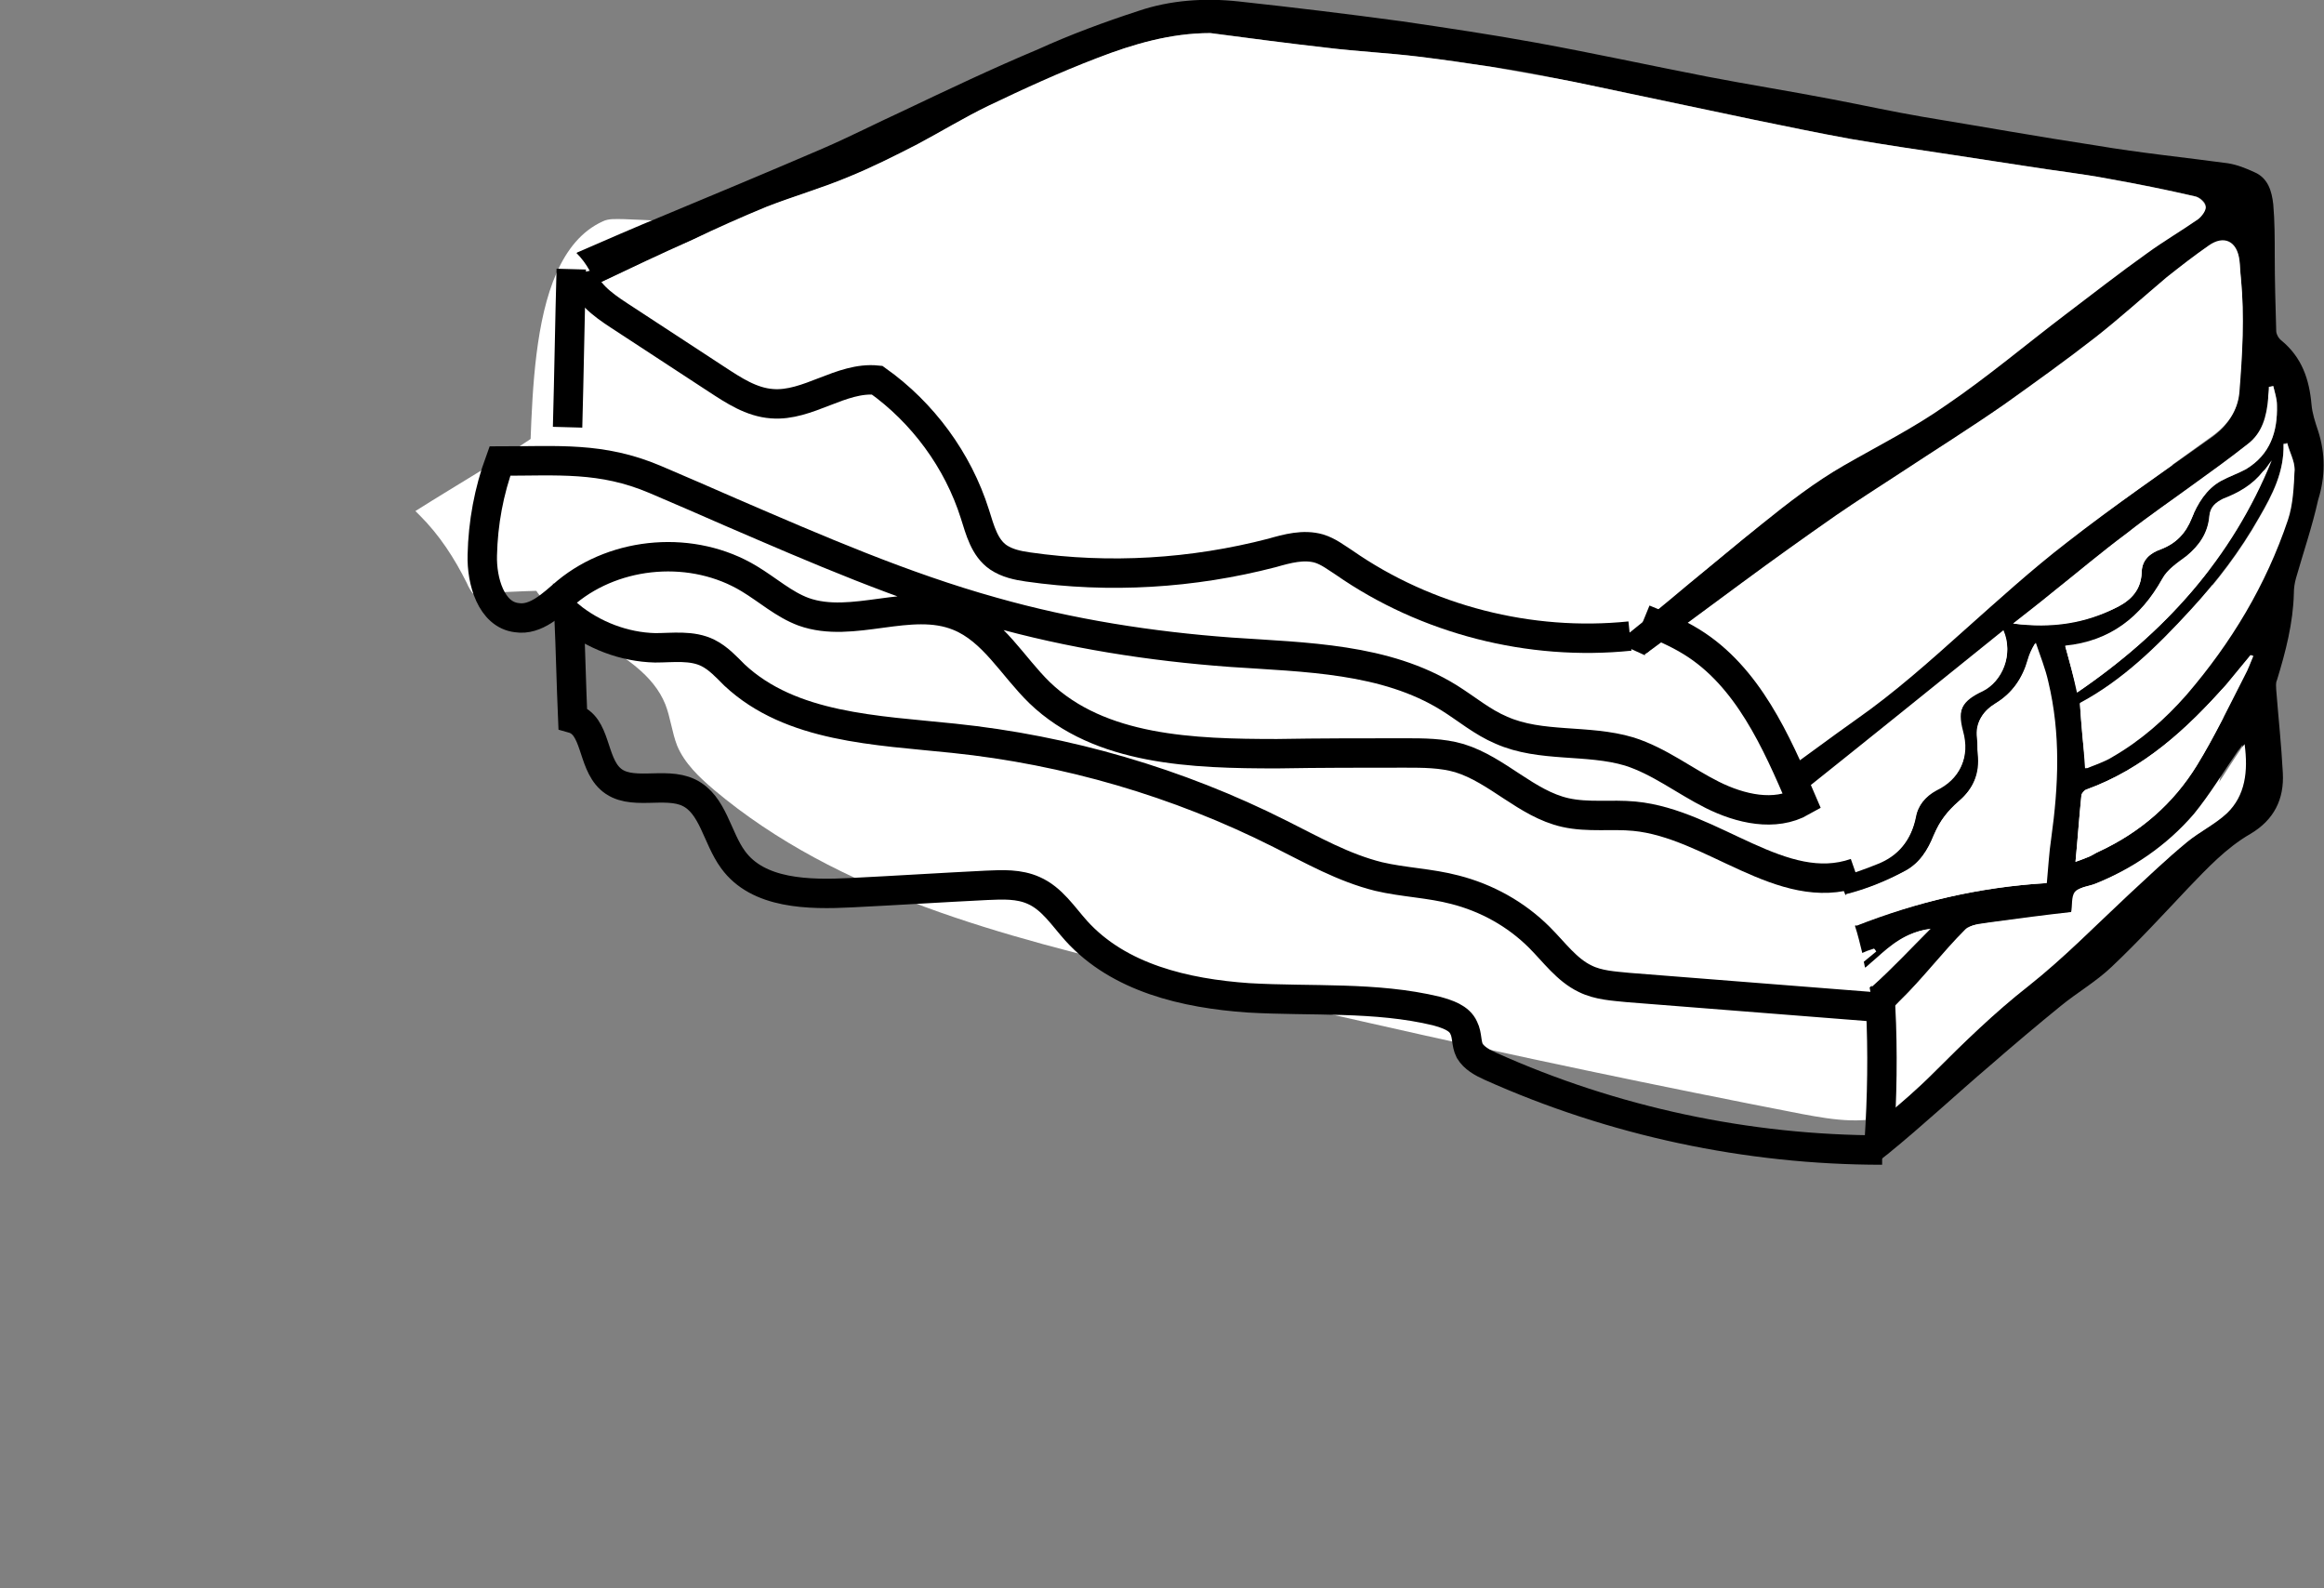 <?xml version="1.0" encoding="utf-8"?>
<!-- Generator: Adobe Illustrator 19.0.1, SVG Export Plug-In . SVG Version: 6.00 Build 0)  -->
<svg version="1.1" id="Layer_1" xmlns="http://www.w3.org/2000/svg" xmlns:xlink="http://www.w3.org/1999/xlink" x="0px" y="0px"
	 viewBox="-147 199 316.1 216" style="enable-background:new -147 199 316.1 216;" xml:space="preserve">
<rect x="-147" y="199" width="316.1" height="216" fill="#808080" stroke="none"/>
<style type="text/css">
	.st0{fill:#FFFFFF;}
	.st1{display:none;}
	.st2{display:inline;}
	.st3{display:inline;fill:none;stroke:#000000;stroke-width:4;stroke-miterlimit:10;}
	.st4{fill:none;stroke:#000000;stroke-width:4;stroke-miterlimit:10;}
</style>
<path class="st0" d="M-75.4,268.6c-0.4,2.7-0.7,5.6,0.1,8.2c2.7,8.4,15.5,9.8,18.8,18c0.7,1.8,0.9,3.8,1.6,5.6c1,2.4,3,4.3,5,6
	c17,14.3,39.4,19.9,61,25.1c9.5,2.3,19,4.6,28.5,6.7c19.4,4.4,38.9,8.5,58.5,12.3c4.3,0.8,9,1.6,12.9-0.3c4.8-2.3,6.9-7.8,9.6-12.3
	c3.5-5.9,8.7-10.8,14.7-14.1c5.3-2.9,11.6-4.7,15.5-9.3c4.8-5.6,4.9-13.7,4.5-21.1c-0.4-8.5-1.1-17-4-25
	c-6.9-18.4-25.4-30.6-44.5-35.2c-19.1-4.7-39.2-3.1-58.8-1.8c-19.3,1.3-41.1,5.1-60.3,2.7c-16.8-2-32.6-4.7-49.9-5.3
	c-1,0-2-0.1-2.8,0.3C-76.5,234.3-74.1,258.9-75.4,268.6z"/>
<g id="Layer_1_copy" class="st1">
	<g id="X7ZSNy.tif_1_" class="st2">
		<g>
			<path d="M-147,318.1c2.3-7.7,6.7-13.6,14.1-17.7c-0.7-0.5-1.3-0.9-1.8-1.5c-1.7-1.9-2.6-4.3-2.5-6.7c0.1-7.9,0.4-15.7,0.9-23.6
				c0.2-3.8,2.6-6.6,5.8-8.5c3.7-2.2,7.8-3.6,11.8-4.8c7.2-2.3,14.4-4.6,21.2-8.3c5.6-3,11.2-5.9,16.9-8.7c4-1.9,8.1-3.4,12.1-5.2
				c3.9-1.6,7.8-3.3,11.7-5c7.2-3,14.5-6,21.6-9.1c3.7-1.6,7.3-3.4,10.9-5.1c6.1-2.8,12.2-5.7,18.4-8.4c4.5-1.9,9-3.6,13.6-5.2
				c4.4-1.5,9.1-1.8,13.7-1.3c7.4,0.8,14.8,1.7,22.2,2.7c6.1,0.8,12.1,1.8,18.2,2.9c7.8,1.4,15.5,3.1,23.2,4.6
				c5.7,1.1,11.4,2.1,17.1,3.1c4.1,0.8,8.2,1.6,12.4,2.4c7.9,1.4,15.7,2.7,23.6,3.9c5.9,0.9,11.9,1.5,17.8,2.4
				c1.2,0.2,2.4,0.7,3.6,1.2c1.9,0.8,2.4,2.6,2.6,4.4c0.2,2.3,0.2,4.6,0.2,6.9c0.1,3.4,0.1,6.9,0.2,10.3c0,0.5,0.4,1,0.7,1.3
				c2.8,2.2,3.8,5.3,4.1,8.7c0.1,1.2,0.5,2.4,0.9,3.6c1,3.1,1,6.2,0.3,9.2c-0.8,3.6-2,7.1-3,10.6c-0.2,0.7-0.2,1.4-0.3,2.1
				c-0.2,4.1-1.1,8-2.3,11.8c-0.1,0.4-0.1,0.9-0.1,1.3c0.3,3.8,0.7,7.5,0.9,11.3c0.2,3.6-1.3,6.4-4.4,8.3c-3.3,1.9-5.9,4.7-8.5,7.4
				c-3.4,3.6-6.8,7.3-10.4,10.7c-2.1,2-4.6,3.4-6.9,5.3c-3.2,2.6-6.4,5.3-9.5,8c-4.7,4.1-9.3,8.3-14.1,12.2c-3.2,2.6-6.7,5-10.2,7.3
				c-7.1,4.9-14.4,9.6-21.3,14.7c-5.1,3.8-9.9,8.1-14.9,12.1c-5.2,4.2-10.3,8.6-15.5,12.7c-3,2.3-6.2,4.3-9.3,6.4
				c-2.2,1.5-4.4,3-6.7,4.4c-2.4,1.4-4.9,2-7.6,1.1c-5-1.6-9.9-3.3-14.9-5c-4-1.4-8-2.8-12-4.2c-4.7-1.8-9.4-3.6-14.1-5.4
				c-3.6-1.4-7.3-2.8-10.9-4.3c-4.9-2-9.7-4-14.5-6c-3.3-1.4-6.7-2.8-10-4.2c-4.2-1.8-8.5-3.6-12.7-5.4c-3.3-1.4-6.6-2.8-10-4.2
				c-3.5-1.5-6.9-2.9-10.4-4.4c-2.5-1-5-2.1-7.5-3.1c-2.9-1.2-5.7-2.4-8.6-3.5c-2.9-1.2-5.7-2.3-8.6-3.5c-3.6-1.4-7.3-2.8-10.9-4.2
				c-2.7-1-5.3-2-8-3.1c-4.5-1.9-6.9-5.4-6.9-10.3c-0.1-3.8,0.1-7.7,0.2-11.5c0-1.2-0.2-2.2-0.7-3.2c-1.3-2.5-2.3-5.2-3.6-7.7
				c-0.2-0.4-0.7-0.8-1.1-1C-142.8,319.6-144.8,318.9-147,318.1z M17.5,203.5c-5.4,0-10.5,1.5-15.4,3.4c-5,1.9-10,4.2-14.8,6.5
				c-3.3,1.6-6.4,3.5-9.6,5.2c-3.1,1.6-6.3,3.2-9.5,4.5c-3.6,1.5-7.4,2.6-11,4c-3.4,1.4-6.8,2.9-10.1,4.5c-4.3,1.9-8.5,3.9-12.7,5.9
				c-5.2,2.5-10.4,5-15.7,7.4c-4.2,2-8.4,4.1-12.6,5.9c-5.1,2.2-10.4,4.3-15.7,6.3c-4.7,1.8-9.6,3.3-14.3,5.2
				c-1.7,0.6-3.2,1.7-4.6,2.7c-0.9,0.7-1.9,1.7-1.2,3c0.4,0.7,1.2,1.4,2,1.8c2.6,1.3,5.4,1.6,8.2,1.9c2.2,0.3,4.5,0.5,6.7,1.2
				c5.6,1.7,11,3.8,16.6,5.5c5.3,1.6,10.6,3.2,15.9,4.5c4.4,1.1,8.8,1.8,13.2,2.6c4.6,0.9,9.1,1.7,13.7,2.8c4.4,1,8.8,2.2,13.1,3.5
				c3.4,1,6.7,2.2,10,3.3c2.1,0.7,4.2,1.5,6.3,2.2c4.3,1.5,8.7,2.9,13,4.3c3.8,1.2,7.6,2.3,11.4,3.5c3.1,1,6.3,1.8,9.3,3.1
				c4,1.8,8.2,3.1,12.6,3.4c5.4,0.4,10.6-0.1,15.6-2.1c4.5-1.8,8.8-4.1,12.8-6.9c3.8-2.6,7.6-5.3,11.3-8.1c3.7-2.7,7.2-5.5,10.8-8.4
				c3.3-2.6,6.6-5.3,9.8-8c3.3-2.7,6.6-5.5,10-8.2c3.6-2.9,7.2-5.7,11.2-8c4.7-2.7,9.5-5.1,13.9-8.2c5.6-3.8,10.8-8.2,16.2-12.3
				c3.7-2.8,7.4-5.7,11.2-8.4c2.2-1.6,4.6-3,6.9-4.6c0.5-0.4,1.1-1.2,1-1.7s-0.9-1.1-1.4-1.3c-3.9-0.9-7.9-1.7-11.8-2.4
				c-3.7-0.7-7.4-1.1-11.1-1.7c-3.3-0.5-6.6-1-9.8-1.5c-4.7-0.7-9.4-1.4-14.1-2.2c-4.4-0.8-8.7-1.7-13.1-2.6
				c-5.7-1.2-11.4-2.4-17.1-3.6c-3.4-0.7-6.8-1.5-10.2-2.1c-2.8-0.5-5.6-1-8.4-1.5c-3.3-0.5-6.7-1-10-1.4c-4.1-0.5-8.3-0.7-12.4-1.2
				C28.1,204.8,22.8,204.1,17.5,203.5z M38.7,347.9c1.7-1.3,3.2-2.4,4.6-3.6c5.2-4.1,10.5-8.2,15.7-12.4c4.2-3.4,8.3-7.1,12.6-10.4
				c5.5-4.3,11.2-8.4,16.8-12.5c5.6-4.1,11.3-8.2,17-12.3c5.3-3.8,10.1-8,14.9-12.3c4.5-4,9-8.1,13.8-11.8
				c6.4-4.9,13.1-9.5,19.7-14.3c2.1-1.5,3.5-3.5,3.7-6c0.5-5.2,0.8-10.4,0.3-15.6c-0.1-0.8-0.1-1.6-0.2-2.4c-0.3-2.6-2.1-3.5-4.2-2
				c-2,1.4-3.8,2.8-5.7,4.3c-3.2,2.7-6.3,5.5-9.6,8.1c-4.1,3.2-8.3,6.2-12.5,9.2c-4.6,3.2-9.4,6.2-14.1,9.3
				c-2.9,1.9-5.9,3.8-8.8,5.8c-4.3,3-8.5,6-12.7,9.1c-4.2,3.1-8.4,6.2-12.6,9.3c-4.1,3-8.2,6.1-12.3,9.1c-3.7,2.7-7.5,5.5-11.3,8.1
				c-3.9,2.7-7.8,5.4-11.8,8.1c-1.9,1.2-3.7,2.4-4.5,4.7c-0.3,1.1-1,2-1.6,3.3c-0.3-0.6-0.4-0.8-0.4-1.1c-0.9-3.1-1.4-3.4-4.6-3.2
				c-1.7,0.1-3.5,0.7-5.1,0.4c-5.1-1-10.2-2.4-15.3-3.6c-4.5-1.1-9-2.3-13.5-3.5c-3.4-0.9-6.8-1.9-10.1-3.1c-2.3-0.8-4.5-2-6.8-2.9
				c-2.2-0.8-4.4-1.4-6.6-2.2c-3.4-1.2-6.8-2.4-10.2-3.6c-2.6-0.9-5.2-1.6-7.8-2.4c-2.8-0.8-5.7-1.5-8.5-2.2
				c-2.7-0.6-5.5-1.1-8.3-1.7c-2.9-0.7-5.8-1.5-8.8-2.3c-4.1-1-8.1-2-12.2-3.1c-4.2-1.1-8.4-2.2-12.6-3.4c-3.7-1-7.4-2.1-11.1-3.2
				c-3-0.9-6-1.9-9-2.6c-4.4-1.1-8.9-2.1-13.3-3.2c-1.1-0.3-1.9,0-2.3,1c-0.4,0.9-0.7,1.8-0.8,2.7c-0.2,3.1-0.3,6.3-0.5,9.5
				c-0.1,1.9-0.4,3.8-0.5,5.7c0,1.6,0.7,2.9,2.1,3.7c1.3,0.7,2.7,1.4,4.1,1.8c3.8,1.2,7.7,2.2,11.6,3.3c4.2,1.2,8.5,2.2,12.7,3.5
				c3.2,1,6.3,2.1,9.4,3.3c3.3,1.3,6.5,2.8,9.9,4.1c3.7,1.4,7.5,2.8,11.2,4.1c4.3,1.5,8.6,3,13,4.4c3.7,1.2,7.3,2.4,11,3.6
				c3.5,1.1,6.9,2.3,10.4,3.5c3,1,6,2.1,9,3.2c3.9,1.4,7.7,2.9,11.5,4.3c2.9,1.1,5.7,2.2,8.6,3.1c3,1,6.1,1.8,9.2,2.6
				c3.2,0.8,6.5,1.2,9.7,2.2c6,1.9,11.9,4.1,17.8,6.1c1,0.3,2,0.4,2.7-0.5c1.2-1.7,2.6-3.4,3.4-5.3c0.8-1.7,1.5-3.7,1.4-5.5
				c-0.2-3.6-0.1-7,0.9-10.5c0.4-1.3,0.9-2.5,1.3-3.7C38.5,332,38.6,339.8,38.7,347.9z M-131.5,335.6c0,1.8,0,3.4,0,5
				c0,4.1,1.8,7,5.6,8.4c5.7,2.1,11.4,3.8,17.1,5.9c4.9,1.9,9.8,4,14.6,6.1c2.9,1.3,5.8,2.9,8.7,4.2c3.2,1.4,6.4,2.8,9.6,4.1
				c4.4,1.8,8.8,3.6,13.2,5.4c4.3,1.7,8.7,3.4,13,5.2c5.6,2.3,11.1,4.8,16.6,7.2c4.7,2.1,9.4,4.1,14.1,6.2c4.3,1.9,8.8,3.6,13.4,4.7
				c2.2,0.5,4.4,1.1,6.5,2c5.6,2.2,11.1,4.6,16.7,6.9c2.2,0.9,4.6,1.4,7,1.1c2.6-0.3,4.7-1.4,5.8-4c1-2.4,0.9-4.9,0.5-7.3
				c-0.8-4.7,0.3-8.9,2.4-13.4c0,7.7,0,15.1,0,22.7c1.8-1.2,3.3-2.3,4.9-3.3c6.1-3.8,11.4-8.4,17-12.8c4.3-3.4,8.6-6.8,13-10
				c5.3-3.8,10.7-7.5,16.1-11.2c6.2-4.3,12.3-8.8,18.6-13c4.7-3.2,9.1-6.7,13.1-10.7c4.1-4.1,8.3-8.2,12.9-11.8
				c4.8-3.8,9.1-8.2,13.6-12.4c2.6-2.4,5.2-4.9,8-7.2c1.7-1.4,3.8-2.4,5.4-3.9c2.7-2.5,3-5.8,2.5-9.5c-0.3,0.4-0.5,0.6-0.6,0.8
				c-2,2.9-3.7,6-6,8.6c-3.7,4.4-8.4,7.5-13.7,9.6c-0.9,0.3-2,0.4-2.5,1s-0.4,1.8-0.5,2.8c-3.7,0.4-7.4,0.9-11.1,1.4
				c-1.1,0.2-2.6,0.2-3.3,0.9c-3.1,3.2-5.9,6.7-9,9.8c-3.9,3.8-8.3,6.9-13.7,8.3c-1.2,0.3-2.3,0.7-3.2,1.8c-2.1,2.5-4.3,4.9-6.5,7.3
				c-1,1-2.3,1.8-3,3c-2,3.7-4.3,7.1-6.9,10.3c-2,2.5-4.3,4.8-7.3,6.2c-7.3,3.3-15.1,4.5-22.9,5.6c-4.4,0.6-8.8,1.4-13.1,2.6
				c-4.8,1.3-9.4,3.2-14.1,4.7c-5.4,1.8-10.9,1.9-16.5,1.1c-3.3-0.5-6.5-1.4-9.6-2.4c-4-1.3-7.9-2.8-11.8-4.3
				c-3.4-1.3-6.6-2.8-9.9-4.2c-0.9-0.4-1.6-0.2-2.4,0.5c-1.1,1-2.3,1.8-3.5,2.7c-0.5-0.5-0.9-1-1.2-1.4c-3.1-4-6.5-7.7-10.4-10.8
				c-0.2-0.2-0.7-0.3-1-0.3c-4.5,0.4-9,0.9-13.4,1.2c-5.9,0.4-11.8-0.1-17.5-1.7c-5-1.4-9.4-4.1-13.8-6.8c-4.1-2.5-8.1-5-12.4-7.1
				c-4.9-2.5-10.2-4.3-15.1-6.7c-3.3-1.6-6.5-3.6-9.7-5.6C-128.8,337.9-130,336.8-131.5,335.6z M52.8,351.1c0.2,0.6,0.2,1.1,0.4,1.5
				c0.6,1.8,1.9,2.8,3.3,2.4c2.1-0.6,3.7-1.8,4.3-4c0.3-1.1,0.4-2.3,0.8-3.4c0.3-1.1,0.6-2.2,1.2-3.2c1.4-2.4,3.8-2.7,5.6-0.8
				c0.7,0.8,1.4,0.7,2.1,0.2c1.6-1.1,3.3-2.2,4.7-3.5c2.8-2.7,5.3-5.7,6-9.8c0.5-2.8-0.4-5.1-2.5-7c-0.5-0.5-1.1-0.6-1.7,0
				c-1,0.9-2,1.6-3.1,2.4c-3.4,2.4-6.9,4.7-10.2,7.2c-3.4,2.6-6.6,5.4-9.9,8c-4.8,3.8-9.6,7.6-14.5,11.3c-2.6,1.9-5.5,3-8.7,2
				c-4.2-1.3-8.3-2.7-12.5-4c-4-1.2-8-2.4-12-3.5c-1.9-0.5-3.9-1-5.9-1.4c-1.9-0.4-3.7-0.8-5.7-1.3c-0.2,2,0.1,3.9,0.9,5.6
				c1.9,4.2,5.3,7,9.6,8.5c1.2,0.4,2.9,0.6,3.9,0c2.1-1.3,3.7-0.8,5.4,0.4c2,1.5,4,1.2,6.2,0.3c2.3-0.9,4.6-1.3,6.9,0
				c1.7,1,3.2,2.1,4.9,3c2,1,4.1,1.8,6.4,1.6c1.3-0.1,2.1-0.6,2.6-1.8c0.3-0.7,0.5-1.4,1-1.9c0.8-0.9,1.9-1,3.1-0.8
				c2.9,0.6,4.1,0,5.4-2.6C51.4,354.9,52,353.1,52.8,351.1z M-128.1,302.7c0.1,2.1,0.2,4.3,0.4,6.4c0.1,0.9,0.5,1.8,1,2.6
				c1.1,1.9,2.7,3.1,5,3.3c2.7,0.3,3.8,1.4,4.4,4c0.2,0.7,0.4,1.5,0.7,2.2c0.6,1.5,1.6,2.3,3.3,2.2c1.2-0.1,2.4-0.3,3.6-0.6
				c2.3-0.7,4.6-1.5,6.9-2.3c-0.2,0.3-0.6,0.6-0.9,0.8c-2,1.4-4.2,2.8-6.1,4.4c-1.4,1.1-1,1.9,0.6,2.6c2.5,1,4.8,0.1,7.1-0.6
				c2.4-0.7,4.8-1.5,7.2-2.2c1.6-0.5,3.2,0,4.6,0.8c1.3,0.8,1.6,1.6,1.1,3.1c-0.4,1.2,0.1,2,1,2.7c1.1,0.8,2.3,1.1,3.7,1.1
				c4,0,7.9-1,11.8-2c5.3-1.4,10.7-2.8,16.4-4.2c-1.3-0.5-2.3-0.8-3.3-1.2c-3.9-1.5-7.8-3-11.7-4.5c-3.6-1.4-7.3-2.8-10.9-4.1
				c-4.1-1.5-8.2-3-12.3-4.4c-4.7-1.5-9.4-2.7-14.1-4.1C-115.1,306.7-121.4,304.7-128.1,302.7z M-79.9,336.9
				c18,8.8,34.8,18.9,47.2,34.8c8.8-5.6,15.7-9.3,32-13.1c-3.2-2.1-6-4.6-7.8-8c-0.5,0.2-1,0.3-1.3,0.6c-1.8,1.3-3.7,1.3-5.6,0.3
				c-2.4-1.2-4.5-0.8-6.5,0.9c-2.5,2.2-5.3,3.3-8.6,2.1c-1.9-0.7-3.7-0.7-5.5-0.2c-1.4,0.4-2.9,0.5-4.3-0.2
				c-2.4-1.2-4.9-2.3-7.3-3.7c-2.4-1.4-4.7-3-6.3-5.3c-1.2-1.6-2.6-2.6-4.5-3.1s-3.8-1-5.7-1.6c-1.8-0.6-2.1-1.8-1.1-3.3
				c0.1-0.2,0.3-0.4,0.4-0.6c0.4-1.1,0.1-1.7-1-1.8c-0.9-0.1-1.9-0.1-2.8,0.1C-72.3,335.4-76,336.1-79.9,336.9z M-7.1,343.8
				c-4.1-1.5-8-2.9-11.8-4.3c-3.6-1.4-7.3-2.8-10.9-4.1c-3.4-1.2-6.9-2.4-10.4-3.5c-3.7-1.2-7.4-2.1-11.1-3.3
				c-1.6-0.6-2.8-0.4-4,0.7c-0.2,0.2-0.5,0.4-0.7,0.6c-2.1,2-4.3,3.9-5.4,6.7c-0.5,1.3-0.2,2.1,1.2,2.3c1.1,0.2,2.3,0.2,3.5,0.2
				c1.9,0,3.4,0.2,4.3,2.5c0.1,0.3,0.3,0.6,0.5,0.8c2.1,2.7,4.8,4.7,7.6,6.6c2.5,1.7,5.1,2.6,8.2,1.3c1.8-0.7,3.7-0.6,5.4,0.5
				c1.9,1.2,4,1.6,5.9,0.2c1.2-0.9,2.2-2,3.3-3c1.4-1.3,3-1.4,4.6-0.3c1.1,0.8,2.3,1,3.7,0.7C-10.5,347.7-8.8,345.9-7.1,343.8z
				 M80.9,338.2c15.3-10.5,31.7-18,50.5-19.2c0.2-2.1,0.3-4.1,0.6-6.1c1.1-7.1,1.3-14.2-0.3-21.2c-0.4-1.8-1.1-3.5-1.7-5.3
				c-0.5,0.8-0.8,1.5-1,2.2c-0.7,2.5-2.1,4.6-4.4,6c-1.7,1-2.8,2.5-2.5,4.7c0.1,0.7,0,1.4,0.1,2.1c0.3,2.6-0.6,4.8-2.6,6.5
				c-1.5,1.3-2.7,2.7-3.4,4.6c-0.8,2-1.9,3.8-3.9,4.9c-3.9,2.1-8.2,3.5-12.6,4.1c-0.6,0.1-1.3,0.2-1.8,0.5c-1.5,1.1-3.1,2.3-4.5,3.6
				c-2.1,1.9-3.7,2.8-5.9,1.4c-0.6-0.4-1.2-0.9-1.7-1.4c-1.1-1.2-2.2-2.5-3.4-4C84.5,327.5,84.7,333,80.9,338.2z M83,318.9
				c1.6,1.5,3.1,3,4.8,4.2c1.5,1.1,2.9,0.9,4.2-0.4c0.6-0.5,1-1.1,1.5-1.7c1.3-1.4,2.8-2.1,4.7-1.9c1,0.1,2.1,0,3.1-0.3
				c2.4-0.7,4.8-1.6,7.1-2.5c2.8-1.1,4.5-3.2,5.1-6.2c0.3-1.7,1.4-3,2.9-3.8c3.1-1.6,4.5-4.3,3.5-7.9c-0.8-3-0.1-4.3,2.8-5.6
				c2.6-1.2,4.2-4.9,2.8-8.1C111.4,296.1,97.3,307.4,83,318.9z M78.1,359.9c-0.1-0.1-0.2-0.2-0.3-0.3c-0.2,0.1-0.5,0.3-0.7,0.4
				c-5.4,4.1-11.2,7.6-17.9,9.3c-5.7,1.5-11.3,1.5-16.8-0.6c-1.3-0.5-2.6-1.2-3.8-1.9c-1.1-0.6-2.3-0.2-2.9,0.8
				c-0.7,1.1-1.4,2.3-2.4,3.2c-2.8,2.8-6.4,4.1-10.1,4.6c-7.3,1.2-14.6,0.5-21.8-1.1c-5.8-1.3-11.6-2.9-17.1-5.4
				c-1.4-0.6-2.6-0.3-3.8,0.2c-1,0.4-1.9,1-2.9,1.5c-0.7,0.4-1.5,0.8-2.4,1.3c0.6,0.3,0.9,0.4,1.2,0.6c3.9,1.5,7.8,2.9,11.7,4.4
				c5.1,1.9,10.1,3.9,15.4,4.9c5.1,0.9,10.2,1,15.2-0.6c4.7-1.5,9.3-3.5,14.1-5c3.3-1,6.6-1.9,10-2.4c7.4-1.1,14.9-1.8,22-4.1
				c2.6-0.8,5.3-1.7,7.3-3.6C74.2,364.3,76.1,362.1,78.1,359.9z M-120.4,322.9c-0.2,0.1-0.3,0.3-0.5,0.4c0.1,0.9,0,1.9,0.2,2.8
				c0.6,3,2.5,5.1,4.6,7c3.2,2.8,6.8,4.9,10.5,6.8c5,2.6,10.1,4.7,15.5,6.3c4.9,1.5,9.8,2.8,14.9,3.2c2.3,0.2,4.7,0.2,7,0.1
				c1.1,0,2.2-0.5,3.6-0.8c-0.8-0.5-1.2-0.8-1.7-1.1c-3.2-1.8-6.1-4.2-10-4.3c-0.5,0-0.9-0.1-1.4-0.2c-4.9-1.4-9.9-2.9-14.8-4.4
				c-5.5-1.7-10.7-4-15.8-6.8c-3.5-2-6.8-4.2-9.4-7.3C-118.3,323.7-119.5,323.4-120.4,322.9z M-56.4,363.1
				c-3.8-1.5-7.5-2.8-11.2-4.5c-2.8-1.2-5.3-2.9-7.1-5.5c-0.3-0.5-1.1-0.8-1.7-0.9c-1.7-0.3-3.4-0.3-5-0.7c-5.5-1.1-11-2.4-16.4-4.4
				c-6.4-2.4-12.4-5.3-17.8-9.4c-1.9-1.4-3.6-2.7-6-3c-1.6-0.2-3.1-0.8-4.7-1.3c-0.5-0.2-1-0.4-1.6-0.6c0,0.4,0.2,0.6,0.3,0.7
				c2.8,2,5.6,4.3,8.6,6.1c4,2.3,8,4.6,12.2,6.4c6.2,2.6,12,5.7,17.7,9.2c2.4,1.5,4.8,3.2,7.4,4.3c3.1,1.3,6.3,2.3,9.6,3.1
				C-66.9,364-61.6,363.5-56.4,363.1z M135.9,294.7c0.2,2.9,0.5,5.8,0.7,8.9c1.2-0.5,2.5-0.9,3.6-1.6c3.8-2.2,7.2-5.1,10-8.4
				c6.1-7.1,10.9-14.9,13.8-23.8c0.7-2.1,0.8-4.5,0.9-6.8c0-1.2-0.6-2.4-1-3.6c-0.2,0-0.3,0-0.5,0.1c0.2,3.8-1.5,6.9-3.3,10
				c-2.6,4.6-5.8,8.8-9.4,12.7C146.4,287,141.7,291.6,135.9,294.7z M96,333.4c-0.5,0.8-0.8,1.5-1.3,2.1c-2.1,2.5-4.2,5.1-6.5,7.4
				c-4.2,4.2-8.8,7.9-13.9,10.9c-3.3,2-6.8,3.7-10.4,5.2c-5,2.2-10.4,3.1-15.9,2.9c-1.2,0-2.6-0.6-3.6-0.2c-1,0.5-1.4,1.9-2.1,3
				c0,0.1,0,0.2,0,0.3c2.3,1.3,4.7,2.1,7.4,2.2c6,0.3,11.4-1.6,16.7-4c5.8-2.6,11.2-6.1,16.1-10.1c4.8-4,9.3-8.2,12.3-13.7
				C95.8,337.6,96.7,335.8,96,333.4z M30.6,364.8c-0.9,0.5-1.8,1.1-2.8,1.5c-3.1,1.2-6.4,1.3-9.7,1.3c-2.4,0-4.9-0.1-7.3-0.3
				c-5.2-0.4-10.2-1.3-15.2-2.9c-1.7-0.5-3.4-1-5.2-0.2c-1.9,0.8-3.9,1.4-6.1,2.2c0.5,0.4,0.6,0.5,0.8,0.6c2.7,1,5.3,2.1,8.1,2.8
				c3.6,1,7.2,1.8,10.8,2.3c7.4,1.2,14.8,1.5,22.2-0.2C29.8,371.2,31.6,368.9,30.6,364.8z M162.2,251.5c-0.2,0-0.3,0.1-0.5,0.1
				c0,0.5-0.1,1.1-0.1,1.6c-0.2,2.4-0.8,4.7-2.8,6.2c-2.4,1.9-4.9,3.7-7.4,5.5c-3,2.2-6.1,4.3-9,6.6c-3.4,2.6-6.8,5.4-10.2,8.1
				c-1.7,1.3-3.4,2.7-5.3,4.2c5.2,0.6,9.9-0.1,14.3-2.3c1.9-1,3.1-2.4,3.2-4.6c0.1-1.8,1.2-2.6,2.6-3.2c2.1-0.8,3.3-2.2,4.2-4.2
				c0.8-2.1,2-4,4-5.1c1.1-0.6,2.3-1,3.4-1.6c3.3-1.9,4.3-5.1,4.2-8.7C162.7,253.2,162.4,252.4,162.2,251.5z M51.5,360.4
				c1.7-0.3,3.2-0.3,4.5-0.8c3.4-1.2,6.7-2.3,9.9-3.8c9.1-4.3,17.5-9.7,24.1-17.4c1.1-1.3,2-2.8,3-4.3c-0.1-0.1-0.2-0.2-0.4-0.3
				c-4,2.5-8,5-12,7.5c-5,3.2-9.9,6.4-14.8,9.7c-1,0.7-2.2,1.4-2.8,2.4c-1.5,2.5-3.4,4.1-6.3,4.4c-1.2,0.1-2.5,0-3.7,0
				C52.7,358.6,52.2,359.4,51.5,360.4z M159.5,288.2c-0.1,0-0.2-0.1-0.3-0.1c-1.1,1.3-2.1,2.7-3.3,4c-5.4,6.1-11.2,11.5-19.1,14.3
				c-0.3,0.1-0.6,0.5-0.6,0.8c-0.3,3-0.5,5.9-0.8,9c0.6-0.2,1.2-0.4,1.6-0.6c0.5-0.2,1-0.6,1.6-0.8c5.6-2.6,10.1-6.5,13.3-11.7
				c2.4-3.9,4.3-8.1,6.5-12.2C158.8,290,159.1,289.1,159.5,288.2z M162,261.6c-0.4,0.5-0.7,1-1.1,1.5c-1.4,1.8-3.3,2.9-5.4,3.7
				c-1.1,0.4-1.8,1.1-1.9,2.4c-0.2,2.3-1.4,3.9-3.1,5.4c-1.2,1-2.6,1.9-3.3,3.1c-2.9,5.3-7.1,8.6-13.2,9.1c0.5,2,1.1,4,1.7,6.3
				C147.5,285.1,156.7,275,162,261.6z M-3.5,362.2c0,0.1,0,0.3,0.1,0.4c0.3,0.1,0.6,0.3,0.9,0.3c3.9,0.8,7.9,1.7,11.8,2.3
				c4.5,0.7,9.1,1.1,13.7,0.4c2-0.3,4.1-0.4,5.8-1.5c-0.9-0.6-1.8-1.1-2.7-1.7c-1.4-1.1-3-1.3-4.6-1c-0.7,0.2-1.5,0.4-2.2,0.6
				c-2.2,0.5-4.3,0.9-6.5-0.4c-0.7-0.4-1.8-0.7-2.6-0.5c-2.1,0.4-4.1,0.2-6-0.8c-0.3-0.2-0.7-0.3-0.9-0.3
				C1,360.8-1.2,361.5-3.5,362.2z M-119.8,319.7c-0.3-1.4-1-2.4-2.6-2.5c-0.8-0.1-1.6-0.2-2.4-0.3c-2-0.2-3.7-0.9-4.6-2.7
				c-0.5-1.2-0.9-2.4-1.1-3.7c-0.3-1.5-0.4-2.9-0.5-4.4c-3.3,0.9-8.9,5.7-9,8.3C-133.3,316.1-126.5,317.9-119.8,319.7z
				 M-107.2,331.2c9.2,5.1,19.2,8,29.5,10.1c-0.3-0.3-0.5-0.5-0.9-0.6c-2.1-1.1-4.2-2.2-6.4-3.2c-4.5-2.2-9.1-4.3-13.6-6.4
				c-0.6-0.3-1.3-0.6-1.9-0.5C-102.7,330.7-104.9,331-107.2,331.2z M-47.5,361.2c0.1-0.2,0.2-0.3,0.3-0.5c-1.5-0.9-2.9-1.9-4.4-2.6
				c-1.6-0.7-3.3-0.9-4.9-1.5c-3-1.1-6-2.2-8.9-3.4c-1.8-0.7-3.3-2.1-5.7-1.2C-64.1,357.4-55.8,359.4-47.5,361.2z M115.5,325.3
				c-3.1,0.4-5,2.1-7.1,3.9c-3.2,2.8-6.5,5.4-9.9,7.9c-1.3,0.9-2.2,2-2.7,3.7C104.1,337.6,109.5,331.2,115.5,325.3z M-134.9,318.8
				c0,6.1,9.5,12.1,15.2,13.5c-0.7-1.1-1.4-2.3-2.2-3.4c-0.3-0.4-0.6-0.7-1-1c-4.1-2.2-8.1-4.5-10.8-8.5
				C-134,319.3-134.4,319.1-134.9,318.8z M-132.1,319.6c2.3,3.5,5.7,5.6,9.2,7.3c0.2-1.5,0.4-2.8,0.6-4.4
				C-125.5,321.5-128.8,320.6-132.1,319.6z M-67,351.4c4.4,2.5,9,3.9,13.8,5.1c-0.1-0.2-0.1-0.4-0.3-0.4c-2.6-1.7-5.1-3.4-7.8-5
				c-0.8-0.5-1.7-1-2.5-1C-64.8,350.2-65.8,350.9-67,351.4z M97.7,337c3.7-3,7.2-5.8,10.7-8.7c-0.1-0.1-0.2-0.2-0.3-0.4
				c-0.3,0.1-0.7,0.1-0.9,0.3c-2.8,1.3-5.7,2.7-8.5,4c-0.8,0.4-1.2,0.8-1,1.8C97.8,334.8,97.7,335.7,97.7,337z M-97.4,328.3
				c0,0.1,0,0.2,0,0.3c1.8,0.8,3.5,1.6,5.4,2.5c0-0.6-0.1-1-0.1-1.3c-0.2-1.5-0.7-2-2.2-1.8C-95.4,327.9-96.4,328.1-97.4,328.3z
				 M62.6,349.5c0.1,0.1,0.2,0.2,0.4,0.3c1.6-1,3.1-2.1,4.8-3.2c-0.5-0.2-0.8-0.3-1.1-0.5c-0.9-0.8-1.7-0.7-2.3,0.3
				C63.7,347.3,63.2,348.4,62.6,349.5z"/>
			<path class="st0" d="M17.5,203.5c5.3,0.7,10.6,1.4,15.9,2c4.1,0.5,8.3,0.7,12.4,1.2c3.3,0.4,6.7,0.9,10,1.4
				c2.8,0.4,5.6,0.9,8.4,1.5c3.4,0.7,6.8,1.4,10.2,2.1c5.7,1.2,11.4,2.4,17.1,3.6c4.4,0.9,8.7,1.8,13.1,2.6
				c4.7,0.8,9.4,1.5,14.1,2.2c3.3,0.5,6.6,1,9.8,1.5c3.7,0.6,7.4,1,11.1,1.7c4,0.7,7.9,1.5,11.8,2.4c0.6,0.1,1.4,0.8,1.4,1.3
				c0.1,0.5-0.5,1.3-1,1.7c-2.3,1.6-4.7,3-6.9,4.6c-3.8,2.7-7.5,5.6-11.2,8.4c-5.4,4.1-10.6,8.4-16.2,12.3c-4.4,3-9.3,5.5-13.9,8.2
				c-4,2.3-7.7,5.1-11.2,8c-3.3,2.7-6.6,5.5-10,8.2c-3.3,2.7-6.5,5.4-9.8,8c-3.6,2.8-7.1,5.6-10.8,8.4c-3.7,2.8-7.5,5.5-11.3,8.1
				c-4,2.8-8.3,5.1-12.8,6.9c-5,1.9-10.3,2.5-15.6,2.1c-4.4-0.4-8.5-1.6-12.6-3.4c-3-1.3-6.2-2.1-9.3-3.1c-3.8-1.2-7.6-2.3-11.4-3.5
				c-4.3-1.4-8.7-2.9-13-4.3c-2.1-0.7-4.2-1.5-6.3-2.2c-3.3-1.1-6.7-2.3-10-3.3c-4.3-1.3-8.7-2.5-13.1-3.5
				c-4.5-1.1-9.1-1.9-13.7-2.8c-4.4-0.9-8.9-1.6-13.2-2.6c-5.4-1.3-10.7-2.9-15.9-4.5c-5.6-1.7-11-3.8-16.6-5.5
				c-2.1-0.7-4.4-0.9-6.7-1.2c-2.8-0.3-5.6-0.6-8.2-1.9c-0.8-0.4-1.6-1-2-1.8c-0.7-1.3,0.3-2.3,1.2-3c1.4-1.1,3-2.1,4.6-2.7
				c4.7-1.8,9.6-3.3,14.3-5.2c5.3-2,10.5-4.1,15.7-6.4c4.3-1.8,8.4-3.9,12.6-5.9c5.2-2.5,10.4-5,15.7-7.4c4.2-2,8.5-4,12.7-5.9
				c3.3-1.5,6.7-3.1,10.1-4.5c3.6-1.4,7.4-2.5,11-4c3.2-1.3,6.4-2.9,9.5-4.5c3.2-1.7,6.3-3.6,9.6-5.2c4.9-2.3,9.8-4.5,14.8-6.5
				C7.1,204.9,12.1,203.5,17.5,203.5z"/>
			<path class="st0" d="M38.7,347.9c-0.1-8.1-0.3-15.8-0.4-23.6c-0.4,1.2-0.9,2.5-1.3,3.7c-1,3.4-1.2,6.9-0.9,10.5
				c0.1,1.8-0.6,3.8-1.4,5.5c-0.9,1.9-2.2,3.6-3.4,5.3c-0.7,0.9-1.7,0.8-2.7,0.5c-5.9-2.1-11.8-4.2-17.8-6.1c-3.1-1-6.5-1.4-9.7-2.2
				c-3.1-0.8-6.2-1.6-9.2-2.6c-2.9-0.9-5.8-2-8.6-3.1c-3.9-1.4-7.7-2.9-11.5-4.3c-3-1.1-6-2.2-9-3.2c-3.4-1.2-6.9-2.3-10.4-3.5
				c-3.7-1.2-7.3-2.4-11-3.6c-4.3-1.4-8.7-2.9-13-4.4c-3.8-1.3-7.5-2.6-11.2-4.1c-3.3-1.3-6.5-2.8-9.9-4.1c-3.1-1.2-6.2-2.4-9.4-3.3
				c-4.2-1.3-8.5-2.4-12.7-3.5c-3.9-1.1-7.8-2.1-11.6-3.3c-1.4-0.4-2.8-1.1-4.1-1.8c-1.4-0.8-2.1-2.1-2.1-3.7c0-1.9,0.3-3.8,0.5-5.7
				c0.2-3.2,0.3-6.3,0.5-9.5c0.1-0.9,0.4-1.9,0.8-2.7c0.4-1,1.2-1.3,2.3-1c4.4,1.1,8.9,2,13.3,3.2c3,0.8,6,1.8,9,2.6
				c3.7,1.1,7.4,2.2,11.1,3.2c4.2,1.2,8.4,2.3,12.6,3.4c4.1,1.1,8.1,2.1,12.2,3.1c2.9,0.8,5.8,1.6,8.8,2.3c2.7,0.6,5.5,1.1,8.3,1.7
				c2.9,0.7,5.7,1.4,8.5,2.2c2.6,0.7,5.2,1.5,7.8,2.4c3.4,1.1,6.8,2.4,10.2,3.6c2.2,0.7,4.4,1.3,6.6,2.2c2.3,0.9,4.5,2.1,6.8,2.9
				C-10,308-6.6,309-3.2,310c4.5,1.2,9,2.4,13.5,3.5c5.1,1.3,10.2,2.6,15.3,3.6c1.6,0.3,3.4-0.2,5.1-0.4c3.2-0.3,3.7,0,4.6,3.2
				c0.1,0.2,0.2,0.5,0.4,1.1c0.7-1.3,1.3-2.2,1.6-3.3c0.8-2.3,2.6-3.4,4.5-4.7c4-2.6,7.9-5.3,11.8-8.1c3.8-2.7,7.6-5.4,11.3-8.1
				c4.1-3,8.2-6.1,12.3-9.1c4.2-3.1,8.4-6.2,12.6-9.3c4.2-3.1,8.4-6.1,12.7-9.1c2.9-2,5.9-3.9,8.8-5.8c4.7-3.1,9.5-6.1,14.1-9.3
				c4.3-2.9,8.5-6,12.5-9.2c3.3-2.6,6.4-5.4,9.6-8.1c1.8-1.5,3.7-3,5.7-4.3c2.1-1.5,3.8-0.6,4.2,2c0.1,0.8,0.1,1.6,0.2,2.4
				c0.5,5.2,0.2,10.4-0.3,15.6c-0.2,2.5-1.6,4.5-3.7,6c-6.6,4.7-13.3,9.3-19.7,14.3c-4.8,3.7-9.3,7.8-13.8,11.8
				c-4.8,4.3-9.6,8.6-14.9,12.3c-5.7,4.1-11.3,8.2-17,12.3c-5.6,4.1-11.3,8.2-16.8,12.5c-4.3,3.3-8.3,7-12.6,10.4
				c-5.2,4.2-10.4,8.3-15.7,12.4C41.9,345.5,40.4,346.6,38.7,347.9z"/>
			<path class="st0" d="M-131.5,335.6c1.5,1.2,2.7,2.3,4.1,3.2c3.2,1.9,6.3,3.9,9.7,5.6c5,2.4,10.2,4.3,15.1,6.7
				c4.3,2.1,8.3,4.6,12.4,7.1c4.4,2.7,8.8,5.4,13.8,6.8c5.7,1.6,11.6,2.1,17.5,1.7c4.5-0.3,9-0.8,13.4-1.2c0.3,0,0.7,0.1,1,0.3
				c3.9,3.2,7.4,6.8,10.4,10.8c0.4,0.5,0.8,0.9,1.2,1.4c1.2-0.9,2.4-1.7,3.5-2.7c0.8-0.7,1.4-0.9,2.4-0.5c3.3,1.4,6.6,2.9,9.9,4.2
				c3.9,1.5,7.8,3,11.8,4.3c3.1,1,6.4,1.9,9.6,2.4c5.5,0.9,11.1,0.8,16.5-1.1c4.7-1.6,9.3-3.4,14.1-4.7c4.3-1.2,8.7-1.9,13.1-2.6
				c7.8-1.1,15.6-2.2,22.9-5.6c3-1.4,5.2-3.7,7.3-6.2c2.6-3.2,4.9-6.6,6.9-10.3c0.6-1.2,2-2,3-3c2.2-2.4,4.4-4.8,6.5-7.3
				c0.9-1.1,2-1.4,3.2-1.8c5.4-1.4,9.8-4.5,13.7-8.3c3.2-3.1,5.9-6.7,9-9.8c0.7-0.7,2.2-0.7,3.3-0.9c3.7-0.5,7.4-0.9,11.1-1.4
				c0.2-1,0-2.1,0.5-2.8c0.5-0.6,1.7-0.7,2.5-1c5.3-2.1,10-5.3,13.7-9.6c2.2-2.7,4-5.7,6-8.6c0.2-0.2,0.3-0.4,0.6-0.8
				c0.5,3.7,0.1,7-2.5,9.5c-1.6,1.5-3.7,2.5-5.4,3.9c-2.7,2.3-5.3,4.8-8,7.2c-4.5,4.1-8.8,8.6-13.6,12.4c-4.6,3.7-8.8,7.7-12.9,11.8
				c-4,4-8.4,7.5-13.1,10.7c-6.3,4.2-12.4,8.7-18.6,13c-5.3,3.7-10.8,7.4-16.1,11.2c-4.4,3.2-8.7,6.6-13,10c-5.6,4.4-11,9-17,12.8
				c-1.6,1-3.1,2.1-4.9,3.3c0-7.6,0-15,0-22.7c-2.1,4.5-3.2,8.8-2.4,13.4c0.4,2.4,0.6,4.9-0.5,7.3c-1.1,2.6-3.2,3.7-5.8,4
				c-2.4,0.3-4.8-0.2-7-1.1c-5.6-2.3-11.1-4.7-16.7-6.9c-2.1-0.8-4.3-1.5-6.5-2c-4.6-1.1-9.1-2.7-13.4-4.7
				c-4.7-2.1-9.4-4.2-14.1-6.2c-5.5-2.4-11-4.9-16.6-7.2c-4.3-1.8-8.7-3.4-13-5.2c-4.4-1.8-8.8-3.6-13.2-5.4
				c-3.2-1.3-6.4-2.6-9.6-4.1c-2.9-1.3-5.7-2.9-8.7-4.2c-4.8-2.1-9.7-4.3-14.6-6.1c-5.6-2.1-11.4-3.9-17.1-5.9
				c-3.8-1.4-5.6-4.3-5.6-8.4C-131.5,339-131.5,337.4-131.5,335.6z"/>
			<path class="st0" d="M52.8,351.1c-0.8,2-1.4,3.8-2.2,5.5c-1.3,2.6-2.5,3.2-5.4,2.6c-1.2-0.2-2.3-0.1-3.1,0.8
				c-0.5,0.5-0.7,1.2-1,1.9c-0.5,1.2-1.3,1.7-2.6,1.8c-2.3,0.2-4.4-0.6-6.4-1.6c-1.7-0.9-3.3-2-4.9-3c-2.3-1.3-4.6-1-6.9,0
				c-2.1,0.9-4.1,1.2-6.2-0.3c-1.6-1.2-3.3-1.7-5.4-0.4c-1,0.6-2.7,0.4-3.9,0c-4.3-1.5-7.6-4.2-9.6-8.5c-0.8-1.7-1-3.6-0.9-5.6
				c1.9,0.4,3.8,0.8,5.7,1.3c2,0.5,3.9,0.9,5.9,1.4c4,1.1,8,2.3,12,3.5c4.2,1.3,8.3,2.8,12.5,4c3.2,1,6.2-0.1,8.7-2
				c4.9-3.7,9.7-7.5,14.5-11.3c3.3-2.6,6.5-5.5,9.9-8c3.3-2.5,6.8-4.8,10.2-7.2c1.1-0.8,2.1-1.5,3.1-2.4c0.6-0.6,1.2-0.5,1.7,0
				c2,1.9,3,4.2,2.5,7c-0.7,4-3.1,7.1-6,9.8c-1.4,1.3-3.1,2.4-4.7,3.5c-0.7,0.5-1.4,0.5-2.1-0.2c-1.8-1.9-4.2-1.6-5.6,0.8
				c-0.6,1-0.9,2.1-1.2,3.2c-0.3,1.1-0.5,2.3-0.8,3.4c-0.6,2.2-2.2,3.4-4.3,4c-1.5,0.4-2.7-0.5-3.3-2.4
				C53.1,352.2,53,351.7,52.8,351.1z"/>
			<path class="st0" d="M-128.1,302.7c6.7,2.1,13,4.1,19.4,6c4.7,1.4,9.5,2.6,14.1,4.1c4.2,1.3,8.2,2.9,12.3,4.4
				c3.7,1.3,7.3,2.7,10.9,4.1c3.9,1.5,7.8,3,11.7,4.5c1,0.4,1.9,0.7,3.3,1.2c-5.7,1.5-11.1,2.8-16.4,4.2c-3.9,1-7.7,2-11.8,2
				c-1.4,0-2.6-0.3-3.7-1.1c-0.9-0.7-1.4-1.5-1-2.7c0.5-1.4,0.2-2.3-1.1-3.1c-1.4-0.8-2.9-1.3-4.6-0.8c-2.4,0.7-4.8,1.5-7.2,2.2
				c-2.3,0.7-4.6,1.6-7.1,0.6c-1.7-0.7-2-1.5-0.6-2.6c1.9-1.6,4.1-2.9,6.1-4.4c0.3-0.2,0.6-0.5,0.9-0.8c-2.3,0.8-4.6,1.6-6.9,2.3
				c-1.2,0.3-2.4,0.6-3.6,0.6c-1.6,0.1-2.7-0.7-3.3-2.2c-0.3-0.7-0.5-1.4-0.7-2.2c-0.6-2.6-1.7-3.8-4.4-4c-2.3-0.2-3.9-1.4-5-3.3
				c-0.5-0.8-0.9-1.7-1-2.6C-127.9,306.9-128,304.7-128.1,302.7z"/>
			<path class="st0" d="M-79.9,336.9c3.9-0.8,7.6-1.5,11.3-2.2c0.9-0.2,1.9-0.1,2.8-0.1c1.1,0.1,1.5,0.8,1,1.8
				c-0.1,0.2-0.3,0.4-0.4,0.6c-1,1.6-0.6,2.7,1.1,3.3c1.8,0.7,3.8,1.1,5.7,1.6c1.9,0.5,3.4,1.5,4.5,3.1c1.6,2.3,3.9,3.9,6.3,5.3
				c2.3,1.4,4.8,2.5,7.3,3.7c1.4,0.7,2.9,0.6,4.3,0.2c1.9-0.5,3.6-0.6,5.5,0.2c3.2,1.2,6.1,0.2,8.6-2.1c2-1.8,4-2.1,6.5-0.9
				c1.9,0.9,3.8,1,5.6-0.3c0.4-0.3,0.8-0.4,1.3-0.6c1.8,3.4,4.6,5.9,7.8,8c-16.3,3.8-23.2,7.5-32,13.1
				C-45.1,355.8-61.9,345.7-79.9,336.9z"/>
			<path class="st0" d="M-7.1,343.8c-1.7,2.1-3.4,3.8-6,4.5c-1.4,0.3-2.6,0.1-3.7-0.7c-1.5-1.1-3.2-0.9-4.6,0.3
				c-1.1,1-2.1,2.1-3.3,3c-2,1.4-4,1-5.9-0.2c-1.8-1.1-3.7-1.2-5.4-0.5c-3.1,1.3-5.7,0.4-8.2-1.3c-2.8-1.9-5.5-3.9-7.6-6.6
				c-0.2-0.3-0.4-0.5-0.5-0.8c-0.8-2.3-2.4-2.5-4.3-2.5c-1.2,0-2.4,0-3.5-0.2c-1.3-0.3-1.7-1.1-1.2-2.3c1.1-2.8,3.3-4.7,5.4-6.7
				c0.2-0.2,0.5-0.4,0.7-0.6c1.2-1.1,2.3-1.3,4-0.7c3.6,1.3,7.4,2.2,11.1,3.3c3.5,1.1,6.9,2.3,10.4,3.5c3.7,1.3,7.3,2.8,10.9,4.1
				C-15,340.9-11.2,342.3-7.1,343.8z"/>
			<path class="st0" d="M80.9,338.2c3.8-5.2,3.6-10.7,1.4-16.6c1.2,1.5,2.3,2.8,3.4,4c0.5,0.5,1.1,1,1.7,1.4
				c2.2,1.4,3.8,0.5,5.9-1.4c1.4-1.3,2.9-2.4,4.5-3.6c0.5-0.3,1.2-0.4,1.8-0.5c4.4-0.6,8.7-2,12.6-4.1c2-1.1,3.1-2.9,3.9-4.9
				c0.8-1.8,1.9-3.3,3.4-4.6c2-1.7,2.9-3.8,2.6-6.5c-0.1-0.7,0-1.4-0.1-2.1c-0.3-2.2,0.9-3.6,2.5-4.7c2.3-1.4,3.7-3.5,4.4-6
				c0.2-0.7,0.5-1.4,1-2.2c0.6,1.8,1.3,3.5,1.7,5.3c1.7,7,1.4,14.1,0.3,21.2c-0.3,2-0.4,4-0.6,6.1
				C112.5,320.2,96.2,327.7,80.9,338.2z"/>
			<path class="st0" d="M83,318.9c14.3-11.5,28.4-22.8,42.5-34.1c1.4,3.2-0.2,6.8-2.8,8.1c-2.8,1.3-3.6,2.6-2.8,5.6
				c1,3.6-0.4,6.4-3.5,7.9c-1.5,0.8-2.6,2.1-2.9,3.8c-0.6,3-2.3,5.1-5.1,6.2c-2.3,0.9-4.7,1.8-7.1,2.5c-1,0.3-2.1,0.4-3.1,0.3
				c-2-0.2-3.4,0.5-4.7,1.9c-0.5,0.6-1,1.1-1.5,1.7c-1.3,1.2-2.8,1.5-4.2,0.4C86.1,321.8,84.6,320.3,83,318.9z"/>
			<path class="st0" d="M78.1,359.9c-2,2.1-3.9,4.4-6,6.4c-2,1.9-4.7,2.8-7.3,3.6c-7.2,2.3-14.6,3-22,4.1c-3.4,0.5-6.8,1.4-10,2.4
				c-4.7,1.5-9.3,3.5-14.1,5c-5,1.6-10.1,1.6-15.2,0.6c-5.3-1-10.4-2.9-15.4-4.9c-3.9-1.5-7.8-3-11.7-4.4c-0.3-0.1-0.6-0.3-1.2-0.6
				c0.9-0.5,1.7-0.9,2.4-1.3c1-0.5,1.9-1,2.9-1.5c1.2-0.5,2.4-0.9,3.8-0.2c5.5,2.5,11.2,4.1,17.1,5.4c7.2,1.6,14.5,2.3,21.8,1.1
				c3.7-0.6,7.3-1.8,10.1-4.6c0.9-0.9,1.7-2.1,2.4-3.2c0.6-1,1.8-1.4,2.9-0.8c1.3,0.6,2.5,1.4,3.8,1.9c5.5,2.1,11.2,2,16.8,0.6
				c6.7-1.7,12.5-5.2,17.9-9.3c0.2-0.2,0.5-0.3,0.7-0.4C77.9,359.7,78,359.8,78.1,359.9z"/>
			<path class="st0" d="M-120.4,322.9c0.9,0.5,2.1,0.8,2.7,1.6c2.6,3.2,5.9,5.4,9.4,7.3c5,2.8,10.3,5.1,15.8,6.8
				c4.9,1.5,9.9,2.9,14.8,4.4c0.4,0.1,0.9,0.2,1.4,0.2c3.9,0.1,6.8,2.5,10,4.3c0.5,0.3,0.9,0.6,1.7,1.1c-1.4,0.3-2.5,0.8-3.6,0.8
				c-2.3,0.1-4.7,0.1-7-0.1c-5.1-0.4-10-1.7-14.9-3.2c-5.3-1.6-10.5-3.7-15.5-6.3c-3.7-1.9-7.3-4-10.5-6.8c-2.2-1.9-4.1-4-4.6-7
				c-0.2-0.9-0.1-1.9-0.2-2.8C-120.7,323.1-120.5,323-120.4,322.9z"/>
			<path class="st0" d="M-56.4,363.1c-5.2,0.4-10.5,0.9-15.6-0.4c-3.3-0.8-6.5-1.8-9.6-3.1c-2.6-1.1-4.9-2.8-7.4-4.3
				c-5.7-3.5-11.6-6.6-17.7-9.2c-4.2-1.8-8.3-4-12.2-6.4c-3-1.8-5.7-4-8.6-6.1c-0.2-0.1-0.3-0.4-0.3-0.7c0.5,0.2,1,0.4,1.6,0.6
				c1.6,0.5,3.1,1.1,4.7,1.3c2.4,0.4,4.2,1.6,6,3c5.4,4.1,11.5,7,17.8,9.4c5.3,2,10.8,3.3,16.4,4.4c1.6,0.3,3.3,0.4,5,0.7
				c0.6,0.1,1.3,0.4,1.7,0.9c1.9,2.5,4.3,4.2,7.1,5.5C-64,360.3-60.2,361.6-56.4,363.1z"/>
			<path class="st0" d="M135.9,294.7c5.8-3.1,10.5-7.7,15-12.6c3.6-3.9,6.8-8.1,9.4-12.7c1.8-3.1,3.4-6.2,3.3-10
				c0.2,0,0.3,0,0.5-0.1c0.3,1.2,1,2.4,1,3.6c-0.1,2.3-0.2,4.7-0.9,6.8c-3,8.9-7.7,16.7-13.8,23.8c-2.9,3.3-6.2,6.2-10,8.4
				c-1.1,0.7-2.4,1.1-3.6,1.6C136.3,300.5,136.1,297.7,135.9,294.7z"/>
			<path class="st0" d="M96,333.4c0.6,2.4-0.2,4.3-1.1,6c-3,5.5-7.5,9.8-12.3,13.7c-4.9,4.1-10.3,7.5-16.1,10.1
				c-5.3,2.4-10.8,4.2-16.7,4c-2.6-0.1-5.1-0.9-7.4-2.2c0-0.2,0-0.3,0-0.3c0.7-1,1.1-2.5,2.1-3c0.9-0.5,2.4,0.1,3.6,0.2
				c5.5,0.2,10.8-0.8,15.9-2.9c3.6-1.5,7.1-3.2,10.4-5.2c5.1-3,9.7-6.7,13.9-10.9c2.3-2.3,4.4-4.9,6.5-7.4
				C95.2,334.9,95.5,334.2,96,333.4z"/>
			<path class="st0" d="M30.6,364.8c1,4.1-0.8,6.3-4.4,7.2c-7.4,1.8-14.8,1.4-22.2,0.2c-3.6-0.6-7.2-1.4-10.8-2.3
				c-2.7-0.7-5.4-1.9-8.1-2.8c-0.2-0.1-0.3-0.2-0.8-0.6c2.2-0.8,4.2-1.4,6.1-2.2c1.8-0.8,3.5-0.3,5.2,0.2c4.9,1.5,10,2.5,15.2,2.9
				c2.4,0.2,4.9,0.3,7.3,0.3c3.3,0,6.6-0.1,9.7-1.3C28.8,365.9,29.7,365.3,30.6,364.8z"/>
			<path class="st0" d="M162.2,251.5c0.2,0.9,0.5,1.7,0.5,2.6c0.1,3.6-0.9,6.7-4.2,8.7c-1.1,0.6-2.3,1-3.4,1.6c-2,1.1-3.2,3.1-4,5.1
				s-2.1,3.4-4.2,4.2c-1.4,0.5-2.6,1.4-2.6,3.2c-0.1,2.2-1.3,3.6-3.2,4.6c-4.4,2.3-9,3-14.3,2.3c1.9-1.5,3.6-2.8,5.3-4.2
				c3.4-2.7,6.7-5.5,10.2-8.1c2.9-2.3,6-4.4,9-6.6c2.5-1.8,5-3.6,7.4-5.5c2-1.5,2.6-3.8,2.8-6.2c0-0.5,0.1-1.1,0.1-1.6
				C161.9,251.6,162.1,251.5,162.2,251.5z"/>
			<path class="st0" d="M51.5,360.4c0.7-1.1,1.2-1.9,1.6-2.5c1.2,0,2.5,0.1,3.7,0c2.9-0.3,4.8-1.9,6.3-4.4c0.6-1,1.8-1.7,2.8-2.4
				c4.9-3.3,9.8-6.5,14.8-9.7c4-2.6,8-5,12-7.5c0.1,0.1,0.2,0.2,0.4,0.3c-1,1.4-1.9,3-3,4.3c-6.6,7.7-15,13.2-24.1,17.4
				c-3.2,1.5-6.6,2.7-9.9,3.8C54.7,360.1,53.2,360.1,51.5,360.4z"/>
			<path class="st0" d="M159.5,288.2c-0.4,0.9-0.7,1.8-1.2,2.7c-2.1,4.1-4.1,8.3-6.5,12.2c-3.2,5.2-7.7,9.1-13.3,11.7
				c-0.5,0.2-1,0.6-1.6,0.8c-0.5,0.2-1,0.4-1.6,0.6c0.3-3.1,0.5-6.1,0.8-9c0-0.3,0.4-0.7,0.6-0.8c7.8-2.8,13.7-8.2,19.1-14.3
				c1.1-1.3,2.2-2.7,3.3-4C159.3,288.1,159.4,288.2,159.5,288.2z"/>
			<path class="st0" d="M162,261.6c-5.4,13.3-14.5,23.4-26.4,31.5c-0.6-2.3-1.2-4.3-1.7-6.3c6.1-0.6,10.3-3.9,13.2-9.1
				c0.7-1.3,2.1-2.2,3.3-3.1c1.7-1.4,2.9-3.1,3.1-5.4c0.1-1.3,0.9-1.9,1.9-2.4c2.1-0.8,4-1.9,5.4-3.7
				C161.3,262.7,161.6,262.1,162,261.6z"/>
			<path class="st0" d="M-3.5,362.2c2.3-0.7,4.5-1.4,6.8-2c0.3-0.1,0.6,0.1,0.9,0.3c1.9,1,3.8,1.2,6,0.8c0.8-0.2,1.9,0.1,2.6,0.5
				c2.1,1.2,4.3,0.9,6.5,0.4c0.7-0.2,1.4-0.4,2.2-0.6c1.7-0.4,3.2-0.1,4.6,1c0.8,0.6,1.7,1.1,2.7,1.7c-1.7,1.1-3.8,1.2-5.8,1.5
				c-4.6,0.7-9.2,0.2-13.7-0.4c-4-0.6-7.9-1.5-11.8-2.3c-0.3-0.1-0.6-0.2-0.9-0.3C-3.4,362.5-3.5,362.3-3.5,362.2z"/>
			<path class="st0" d="M-119.8,319.7c-6.7-1.8-13.5-3.6-20.3-5.4c0.2-2.6,5.7-7.4,9-8.3c0.2,1.5,0.3,3,0.5,4.4
				c0.2,1.3,0.6,2.6,1.1,3.7c0.9,1.9,2.7,2.6,4.6,2.7c0.8,0.1,1.6,0.2,2.4,0.3C-120.8,317.4-120,318.3-119.8,319.7z"/>
			<path class="st0" d="M-107.2,331.2c2.3-0.2,4.5-0.5,6.7-0.7c0.6,0,1.3,0.2,1.9,0.5c4.6,2.1,9.1,4.2,13.6,6.4
				c2.2,1,4.3,2.1,6.4,3.2c0.3,0.2,0.6,0.4,0.9,0.6C-88,339.2-98,336.3-107.2,331.2z"/>
			<path class="st0" d="M-47.5,361.2c-8.3-1.7-16.6-3.7-23.7-9.1c2.4-1,4,0.5,5.7,1.2c2.9,1.2,5.9,2.3,8.9,3.4
				c1.6,0.6,3.4,0.8,4.9,1.5c1.6,0.7,2.9,1.7,4.4,2.6C-47.3,360.8-47.4,361-47.5,361.2z"/>
			<path class="st0" d="M115.5,325.3c-6,5.9-11.5,12.3-19.6,15.4c0.5-1.8,1.4-2.8,2.7-3.7c3.4-2.5,6.7-5.1,9.9-7.9
				C110.5,327.4,112.5,325.7,115.5,325.3z"/>
			<path class="st0" d="M-134.9,318.8c0.5,0.3,0.9,0.4,1.1,0.7c2.7,4,6.7,6.3,10.8,8.5c0.4,0.2,0.8,0.6,1,1c0.8,1.1,1.5,2.3,2.2,3.4
				C-125.4,330.9-134.9,324.9-134.9,318.8z"/>
			<path class="st0" d="M-132.1,319.6c3.3,1,6.6,2,9.9,3c-0.2,1.5-0.4,2.9-0.6,4.4C-126.4,325.1-129.7,323.1-132.1,319.6z"/>
			<path class="st0" d="M-67,351.4c1.2-0.5,2.2-1.2,3.3-1.3c0.8-0.1,1.7,0.5,2.5,1c2.6,1.6,5.2,3.4,7.8,5c0.1,0.1,0.2,0.2,0.3,0.4
				C-57.9,355.3-62.6,353.9-67,351.4z"/>
			<path class="st0" d="M97.7,337c0-1.3,0.1-2.2,0-3c-0.1-0.9,0.2-1.4,1-1.8c2.8-1.3,5.7-2.7,8.5-4c0.3-0.1,0.6-0.2,0.9-0.3
				c0.1,0.1,0.2,0.2,0.3,0.4C104.9,331.1,101.5,334,97.7,337z"/>
			<path class="st0" d="M-97.4,328.3c1-0.1,2.1-0.4,3.1-0.4c1.6-0.1,2,0.3,2.2,1.8c0,0.4,0.1,0.7,0.1,1.3c-1.9-0.9-3.7-1.7-5.4-2.5
				C-97.5,328.5-97.5,328.4-97.4,328.3z"/>
			<path class="st0" d="M62.6,349.5c0.6-1.1,1.1-2.2,1.8-3.2c0.6-0.9,1.4-1.1,2.3-0.3c0.2,0.2,0.6,0.3,1.1,0.5
				c-1.7,1.1-3.2,2.2-4.8,3.2C62.8,349.6,62.7,349.6,62.6,349.5z"/>
		</g>
	</g>
</g>
<g id="Layer_1_1_" class="st1">
	<g id="X7ZSNy.tif" class="st2">
		<g>
			<path d="M168.3,257.6c-0.4-1.2-0.8-2.4-0.9-3.6c-0.3-3.4-1.3-6.4-4.1-8.7c-0.4-0.3-0.7-0.9-0.7-1.3c-0.1-3.4-0.2-6.9-0.2-10.3
				c0-2.3,0-4.6-0.2-6.9c-0.2-1.8-0.7-3.6-2.6-4.4c-1.1-0.5-2.3-1-3.6-1.2c-5.9-0.8-11.9-1.4-17.8-2.4c-7.9-1.2-15.7-2.6-23.6-3.9
				c-4.1-0.7-8.2-1.6-12.4-2.4c-5.7-1.1-11.4-2-17.1-3.1c-7.7-1.5-15.5-3.2-23.2-4.6c-6-1.1-12.1-2-18.2-2.9
				c-7.4-1-14.8-1.9-22.2-2.7c-4.6-0.5-9.3-0.2-13.7,1.3c-4.6,1.5-9.2,3.2-13.6,5.2c-6.2,2.6-12.3,5.5-18.4,8.4
				c-3.7,1.7-7.2,3.5-10.9,5.1c-7.2,3.1-14.4,6.1-21.6,9.1c-3.9,1.6-7.8,3.3-11.7,5c-4,1.7-8.2,3.2-12.1,5.2
				c-5.7,2.8-11.3,5.7-16.9,8.7c-6.7,3.6-13.9,6-21.2,8.3c-4.1,1.3-8.1,2.6-11.8,4.8c-3.2,1.9-5.6,4.7-5.8,8.5
				c-0.5,7.8-0.8,15.7-0.9,23.6c0,2.4,0.8,4.8,2.5,6.7c0.5,0.5,1.1,0.9,1.8,1.5c-7.5,3.9-11.9,9.9-14.2,17.5
				c2.2,0.7,4.2,1.4,6.3,2.2c0.4,0.2,0.9,0.6,1.1,1c1.2,2.6,2.3,5.2,3.6,7.7c0.5,1.1,0.8,2.1,0.7,3.2c-0.1,3.8-0.2,7.7-0.2,11.5
				c0.1,4.9,2.4,8.4,6.9,10.3c2.6,1.1,5.3,2.1,8,3.1c3.6,1.4,7.3,2.8,10.9,4.2c2.9,1.1,5.8,2.3,8.6,3.5c2.9,1.2,5.7,2.3,8.6,3.5
				c2.5,1,5,2.1,7.5,3.1c3.5,1.4,6.9,2.9,10.4,4.4c3.3,1.4,6.6,2.8,10,4.2c4.2,1.8,8.4,3.6,12.7,5.4c0.9,0.4,1.9,0.8,2.8,1.2
				c0.6-1,1.3-1.9,2-2.6s1.5-1.4,2.3-1.9c-1.7-0.7-3.3-1.5-5-2.2c-4.3-1.8-8.7-3.4-13-5.2c-4.4-1.8-8.8-3.6-13.2-5.4
				c-3.2-1.3-6.4-2.6-9.6-4.1c-2.9-1.3-5.7-2.9-8.7-4.2c-4.8-2.1-9.7-4.3-14.6-6.1c-5.6-2.1-11.4-3.9-17.1-5.9
				c-3.8-1.4-5.6-4.3-5.6-8.4v-5c1.5,1.2,2.7,2.3,4.1,3.2c3.2,1.9,6.3,3.9,9.7,5.6c5,2.4,10.2,4.3,15.1,6.7
				c4.3,2.1,8.3,4.6,12.4,7.1c4.4,2.7,8.8,5.4,13.8,6.8c5.7,1.6,11.6,2.1,17.5,1.7c4.5-0.3,9-0.8,13.4-1.2c0.3,0,0.7,0.1,1,0.3
				c3.9,3.2,7.4,6.8,10.4,10.8c0.4,0.5,0.8,0.9,1.2,1.4c0.2-0.2,0.4-0.3,0.6-0.5c-2.4-4.2-4.6-8.4-6.5-12.8
				c-11.6-12.1-25.9-20.5-41.2-27.9c3.9-0.8,7.6-1.5,11.3-2.2c0.9-0.2,1.9-0.1,2.8-0.1c1.1,0.1,1.5,0.8,1,1.8
				c-0.1,0.2-0.3,0.4-0.4,0.6c-1,1.6-0.6,2.7,1.1,3.3c1.8,0.7,3.8,1.1,5.7,1.6c1.9,0.5,3.4,1.5,4.5,3.1c1.6,2.3,3.9,3.9,6.3,5.3
				c1.7,1,3.5,1.9,5.3,2.7c-0.2-1.1-0.4-2.3-0.5-3.4c-0.5-0.3-0.9-0.5-1.4-0.8c-2.8-1.9-5.5-3.9-7.6-6.6c-0.2-0.3-0.4-0.5-0.5-0.8
				c-0.8-2.3-2.4-2.5-4.3-2.5c-1.2,0-2.4,0-3.5-0.2c-1.3-0.3-1.7-1.1-1.2-2.3c1.1-2.8,3.3-4.7,5.4-6.7c0.2-0.2,0.5-0.4,0.7-0.6
				c1.2-1.1,2.3-1.3,4-0.7c3.2,1.1,6.4,1.9,9.6,2.9c0.3-1.5,0.6-2.9,0.9-4.4c-2.3-0.8-4.6-1.5-6.8-2.3c-3.7-1.2-7.3-2.4-11-3.6
				c-4.3-1.4-8.7-2.9-13-4.4c-3.8-1.3-7.5-2.6-11.2-4.1c-3.3-1.3-6.5-2.8-9.9-4.1c-3.1-1.2-6.2-2.4-9.4-3.3
				c-4.2-1.3-8.5-2.4-12.7-3.5c-3.9-1.1-7.8-2.1-11.6-3.3c-1.4-0.4-2.8-1.1-4.1-1.8c-1.4-0.8-2.1-2.1-2.1-3.7c0-1.9,0.3-3.8,0.5-5.7
				c0.2-3.2,0.3-6.3,0.5-9.5c0.1-0.9,0.4-1.9,0.8-2.7c0.4-1,1.2-1.3,2.3-1c4.4,1.1,8.9,2,13.3,3.2c3,0.8,6,1.8,9,2.6
				c3.7,1.1,7.4,2.2,11.1,3.2c4.2,1.2,8.4,2.3,12.6,3.4c4.1,1.1,8.1,2.1,12.2,3.1c2.9,0.8,5.8,1.6,8.8,2.3c2.7,0.6,5.5,1.1,8.3,1.7
				c2.9,0.7,5.7,1.4,8.5,2.2c2.6,0.7,5.2,1.5,7.8,2.4c0.7,0.2,1.5,0.5,2.2,0.8c0.1-1.6,0.1-3.2,0-4.8c0-0.1,0-0.2,0-0.3
				c-1.9-0.7-3.9-1.3-5.8-1.9c-4.3-1.3-8.7-2.5-13.1-3.5c-4.5-1.1-9.1-1.9-13.7-2.8c-4.4-0.9-8.9-1.6-13.2-2.6
				c-5.4-1.3-10.7-2.9-15.9-4.5c-5.6-1.7-11-3.8-16.6-5.5c-2.1-0.7-4.4-0.9-6.7-1.2c-2.8-0.3-5.6-0.6-8.2-1.9c-0.8-0.4-1.6-1-2-1.8
				c-0.7-1.3,0.3-2.3,1.2-3c1.4-1.1,3-2.1,4.6-2.7c4.7-1.8,9.6-3.3,14.3-5.2c5.3-2,10.5-4.1,15.7-6.4c4.3-1.8,8.4-3.9,12.6-5.9
				c5.2-2.5,10.4-5,15.7-7.4c4.2-2,8.5-4,12.7-5.9c3.3-1.5,6.7-3.1,10.1-4.5c3.6-1.4,7.4-2.5,11-4c3.2-1.3,6.4-2.9,9.5-4.5
				c3.2-1.7,6.3-3.6,9.6-5.2c4.9-2.3,9.8-4.5,14.8-6.5c4.9-1.9,10-3.4,15.4-3.4c5.3,0.7,10.6,1.4,15.9,2c4.1,0.5,8.3,0.7,12.4,1.2
				c3.3,0.4,6.7,0.9,10,1.4c2.8,0.4,5.6,0.9,8.4,1.5c3.4,0.7,6.8,1.4,10.2,2.1c5.7,1.2,11.4,2.4,17.1,3.6c4.4,0.9,8.7,1.8,13.1,2.6
				c4.7,0.8,9.4,1.5,14.1,2.2c3.3,0.5,6.6,1,9.8,1.5c3.7,0.6,7.4,1,11.1,1.7c4,0.7,7.9,1.5,11.8,2.4c0.6,0.1,1.4,0.8,1.4,1.3
				c0.1,0.5-0.5,1.3-1,1.7c-2.3,1.6-4.7,3-6.9,4.6c-3.8,2.7-7.5,5.6-11.2,8.4c-5.4,4.1-10.6,8.4-16.2,12.3c-4.4,3-9.3,5.5-13.9,8.2
				c-4,2.3-7.7,5.1-11.2,8c-3.3,2.7-6.6,5.5-10,8.2c-3.3,2.7-6.5,5.4-9.8,8l0,0c1.3,0.5,2.6,1.1,3.9,1.7c0.2-0.2,0.5-0.4,0.7-0.5
				c4.2-3.1,8.4-6.2,12.6-9.3c4.2-3.1,8.4-6.1,12.7-9.1c2.9-2,5.9-3.9,8.8-5.8c4.7-3.1,9.5-6.1,14.1-9.3c4.3-2.9,8.5-6,12.5-9.2
				c3.3-2.6,6.4-5.4,9.6-8.1c1.8-1.5,3.7-3,5.7-4.3c2.1-1.5,3.8-0.6,4.2,2c0.1,0.8,0.1,1.6,0.2,2.4c0.5,5.2,0.2,10.4-0.3,15.6
				c-0.2,2.5-1.6,4.5-3.7,6c-6.6,4.7-13.3,9.3-19.7,14.3c-4.8,3.7-9.3,7.8-13.8,11.8c-4.8,4.3-9.6,8.6-14.9,12.3
				c-3.4,2.4-6.7,4.9-10.1,7.3c0.8,1,1.5,2.1,2.2,3.2c9.4-7.5,18.7-15,28-22.5c1.4,3.2-0.2,6.8-2.8,8.1c-2.8,1.3-3.6,2.6-2.8,5.6
				c1,3.6-0.4,6.4-3.5,7.9c-1.5,0.8-2.6,2.1-2.9,3.8c-0.6,3-2.3,5.1-5.1,6.2c-1.7,0.7-3.5,1.3-5.3,1.9c0.3,0.8,0.6,1.5,0.9,2.3
				c2.8-0.7,5.5-1.8,8.1-3.2c2-1.1,3.1-2.9,3.9-4.9c0.8-1.8,1.9-3.3,3.4-4.6c2-1.7,2.9-3.8,2.6-6.5c-0.1-0.7,0-1.4-0.1-2.1
				c-0.3-2.2,0.9-3.6,2.5-4.7c2.3-1.4,3.7-3.5,4.4-6c0.2-0.7,0.5-1.4,1-2.2c0.6,1.8,1.3,3.5,1.7,5.3c1.7,7,1.4,14.1,0.3,21.2
				c-0.3,2-0.4,4-0.6,6.1c-9.2,0.6-17.7,2.6-25.9,5.8c0.4,1.2,0.7,2.5,1,3.7c0.2-0.1,0.5-0.2,0.7-0.3c0.3-0.1,0.6-0.2,0.9-0.3
				c0.1,0.1,0.2,0.2,0.3,0.4c-0.6,0.5-1.1,0.9-1.7,1.4c0.1,0.3,0.1,0.6,0.2,0.8c0.5-0.4,1-0.9,1.5-1.3c2-1.8,4-3.5,7.1-3.9
				c-2.7,2.6-5.3,5.4-8,7.9c0.3,1.6,0.6,3.2,0.8,4.8c1.1-0.9,2.2-1.8,3.2-2.9c3.2-3.1,5.9-6.7,9-9.8c0.7-0.7,2.2-0.7,3.3-0.9
				c3.7-0.5,7.4-0.9,11.1-1.4c0.2-1,0-2.1,0.5-2.8c0.5-0.6,1.7-0.7,2.5-1c5.3-2.1,10-5.3,13.7-9.6c2.2-2.7,4-5.7,6-8.6
				c0.2-0.2,0.3-0.4,0.6-0.8c0.5,3.7,0.1,7-2.5,9.5c-1.6,1.5-3.7,2.5-5.4,3.9c-2.7,2.3-5.3,4.8-8,7.2c-4.5,4.1-8.8,8.6-13.6,12.4
				c-4.6,3.7-8.8,7.7-12.9,11.8c-2.1,2.1-4.3,4.1-6.7,6c0,1.9,0,3.7-0.1,5.6c0.3-0.2,0.6-0.5,0.9-0.7c4.8-3.9,9.4-8.2,14.1-12.2
				c3.1-2.7,6.3-5.4,9.5-8c2.2-1.8,4.8-3.3,6.9-5.3c3.6-3.4,7-7.1,10.4-10.7c2.6-2.7,5.2-5.5,8.5-7.4c3.2-1.9,4.6-4.7,4.4-8.3
				c-0.2-3.8-0.6-7.5-0.9-11.3c0-0.4-0.1-0.9,0.1-1.3c1.2-3.9,2.2-7.8,2.3-11.8c0-0.7,0.1-1.4,0.3-2.1c1-3.5,2.2-7,3-10.6
				C169.3,263.8,169.3,260.7,168.3,257.6z M-134.9,318.8c0.5,0.3,0.9,0.4,1.1,0.7c2.7,4,6.7,6.3,10.8,8.5c0.4,0.2,0.8,0.6,1,1
				c0.8,1.1,1.5,2.3,2.2,3.4C-125.4,330.9-134.9,324.9-134.9,318.8z M-132.1,319.6c3.3,1,6.6,2,9.9,3c-0.2,1.5-0.4,2.9-0.6,4.4
				C-126.4,325.1-129.7,323.1-132.1,319.6z M-72,362.7c-3.3-0.8-6.5-1.8-9.6-3.1c-2.6-1.1-4.9-2.8-7.4-4.3
				c-5.7-3.5-11.6-6.6-17.7-9.2c-4.2-1.8-8.3-4-12.2-6.4c-3-1.8-5.7-4-8.6-6.1c-0.2-0.1-0.3-0.4-0.3-0.7c0.5,0.2,1,0.4,1.6,0.6
				c1.6,0.5,3.1,1.1,4.7,1.3c2.4,0.4,4.2,1.6,6,3c5.4,4.1,11.5,7,17.8,9.4c5.3,2,10.8,3.3,16.4,4.4c1.6,0.3,3.3,0.4,5,0.7
				c0.6,0.1,1.3,0.4,1.7,0.9c1.9,2.5,4.3,4.2,7.1,5.5c3.6,1.6,7.4,3,11.2,4.5C-61.6,363.5-66.9,364-72,362.7z M-47.2,360.7
				c-0.1,0.2-0.2,0.3-0.3,0.5c-8.3-1.7-16.6-3.7-23.7-9.1c2.4-1,4,0.5,5.8,1.2c2.9,1.2,5.9,2.3,8.9,3.4c1.6,0.6,3.4,0.8,4.9,1.5
				C-50.1,358.7-48.7,359.8-47.2,360.7z M-61.2,351c2.6,1.6,5.2,3.4,7.8,5c0.1,0.1,0.2,0.2,0.3,0.4c-4.8-1.2-9.4-2.6-13.8-5.1
				c1.2-0.5,2.2-1.2,3.3-1.3C-62.9,350-62,350.5-61.2,351z M-76.4,343.2c3.9,0.1,6.8,2.5,10,4.3c0.5,0.3,0.9,0.6,1.7,1.1
				c-1.4,0.3-2.5,0.8-3.6,0.8c-2.3,0.1-4.7,0.1-7-0.1c-5.1-0.4-10-1.7-14.9-3.2c-5.3-1.6-10.5-3.7-15.5-6.3c-3.7-1.9-7.3-4-10.5-6.8
				c-2.2-1.9-4.1-4-4.6-7c-0.2-0.9-0.1-1.9-0.2-2.8c0.2-0.1,0.3-0.3,0.5-0.4c0.9,0.5,2.1,0.8,2.7,1.6c2.6,3.2,5.9,5.4,9.4,7.3
				c5,2.8,10.3,5.1,15.8,6.8c4.9,1.5,9.9,2.9,14.8,4.4C-77.3,343.1-76.8,343.2-76.4,343.2z M-78.6,340.6c0.3,0.2,0.6,0.4,0.9,0.6
				c-10.3-2-20.2-5-29.5-10.1c2.3-0.2,4.5-0.5,6.7-0.7c0.6,0,1.3,0.2,1.9,0.5c4.6,2.1,9.1,4.2,13.6,6.4
				C-82.8,338.5-80.7,339.6-78.6,340.6z M-97.5,328.6c0-0.1,0-0.2,0-0.3c1-0.1,2.1-0.4,3.1-0.4c1.6-0.1,2,0.3,2.2,1.8
				c0,0.4,0.1,0.7,0.1,1.3C-93.9,330.2-95.7,329.4-97.5,328.6z M-108.7,308.6c4.7,1.4,9.5,2.6,14.1,4.1c4.2,1.3,8.2,2.9,12.3,4.4
				c3.7,1.3,7.3,2.7,10.9,4.1c3.9,1.5,7.8,3,11.7,4.5c1,0.4,1.9,0.7,3.3,1.2c-5.7,1.5-11.1,2.8-16.4,4.2c-3.9,1-7.7,2-11.8,2
				c-1.4,0-2.6-0.3-3.7-1.1c-0.9-0.7-1.4-1.5-1-2.7c0.5-1.4,0.2-2.3-1.1-3.1c-1.4-0.8-2.9-1.3-4.6-0.8c-2.4,0.7-4.8,1.5-7.2,2.2
				c-2.3,0.7-4.6,1.6-7.1,0.6c-1.7-0.7-2-1.5-0.6-2.6c1.9-1.6,4.1-2.9,6.1-4.4c0.3-0.2,0.6-0.5,0.9-0.8c-2.3,0.8-4.6,1.6-6.9,2.3
				c-1.2,0.3-2.4,0.6-3.6,0.6c-1.6,0.1-2.7-0.7-3.3-2.2c-0.3-0.7-0.5-1.4-0.7-2.2c-0.6-2.6-1.7-3.8-4.4-4c-2.3-0.2-3.9-1.4-5-3.3
				c-0.5-0.8-0.9-1.7-1-2.6c-0.2-2.1-0.3-4.3-0.4-6.4C-121.4,304.7-115.1,306.7-108.7,308.6z M-131,306c0.2,1.5,0.3,3,0.5,4.4
				c0.2,1.3,0.6,2.6,1.1,3.7c0.9,1.9,2.7,2.6,4.6,2.7c0.8,0.1,1.6,0.2,2.4,0.3c1.6,0.2,2.3,1.1,2.6,2.5c-6.7-1.8-13.5-3.6-20.3-5.4
				C-139.9,311.7-134.4,306.9-131,306z M126.9,283.8c1.9-1.5,3.6-2.8,5.3-4.2c3.4-2.7,6.7-5.5,10.2-8.1c2.9-2.3,6-4.4,9-6.6
				c2.5-1.8,5-3.6,7.4-5.5c2-1.5,2.6-3.8,2.8-6.2c0-0.5,0.1-1.1,0.1-1.6c0.2,0,0.3-0.1,0.5-0.1c0.2,0.9,0.5,1.7,0.5,2.6
				c0.1,3.6-0.9,6.7-4.2,8.7c-1.1,0.6-2.3,1-3.4,1.6c-2,1.1-3.2,3.1-4,5.1s-2.1,3.4-4.2,4.2c-1.4,0.5-2.6,1.4-2.6,3.2
				c-0.1,2.2-1.3,3.6-3.2,4.6C136.7,283.7,132.1,284.4,126.9,283.8z M133.9,286.9c6.1-0.6,10.3-3.9,13.2-9.1
				c0.7-1.3,2.1-2.2,3.3-3.1c1.7-1.4,2.9-3.1,3.1-5.4c0.1-1.3,0.9-1.9,1.9-2.4c2.1-0.8,4-1.9,5.4-3.7c0.4-0.5,0.7-1,1.1-1.5
				c-5.4,13.3-14.5,23.4-26.4,31.5C135,290.9,134.5,288.9,133.9,286.9z M158.3,290.9c-2.1,4.1-4.1,8.3-6.5,12.2
				c-3.2,5.2-7.7,9.1-13.3,11.7c-0.5,0.2-1,0.6-1.6,0.8c-0.5,0.2-1,0.4-1.6,0.6c0.3-3.1,0.5-6.1,0.8-9c0-0.3,0.4-0.7,0.6-0.8
				c7.8-2.8,13.7-8.2,19.1-14.3c1.1-1.3,2.2-2.7,3.3-4c0.1,0,0.2,0.1,0.3,0.1C159.1,289.1,158.8,290,158.3,290.9z M164,269.7
				c-3,8.9-7.7,16.7-13.8,23.8c-2.9,3.3-6.2,6.2-10,8.4c-1.1,0.7-2.4,1.1-3.6,1.6c-0.2-3.1-0.5-5.9-0.7-8.9
				c5.8-3.1,10.5-7.7,15-12.6c3.6-3.9,6.8-8.1,9.4-12.7c1.8-3.1,3.4-6.2,3.3-10c0.2,0,0.3,0,0.5-0.1c0.3,1.2,1,2.4,1,3.6
				C164.9,265.2,164.8,267.6,164,269.7z"/>
			<path class="st0" d="M151.5,225.7c-3.9-0.9-7.9-1.7-11.8-2.4c-3.7-0.7-7.4-1.1-11.1-1.7c-3.3-0.5-6.6-1-9.8-1.5
				c-4.7-0.7-9.4-1.4-14.1-2.2c-4.4-0.8-8.7-1.7-13.1-2.6c-5.7-1.2-11.4-2.4-17.1-3.6c-3.4-0.7-6.8-1.5-10.2-2.1
				c-2.8-0.5-5.6-1-8.4-1.5c-3.3-0.5-6.7-1-10-1.4c-4.1-0.5-8.3-0.7-12.4-1.2c-5.3-0.6-10.6-1.3-15.9-2c-5.4,0-10.5,1.5-15.4,3.4
				c-5,1.9-10,4.2-14.8,6.5c-3.3,1.6-6.4,3.5-9.6,5.2c-3.1,1.6-6.3,3.2-9.5,4.5c-3.6,1.5-7.4,2.6-11,4c-3.4,1.4-6.8,2.9-10.1,4.5
				c-4.3,1.9-8.5,3.9-12.7,5.9c-5.2,2.5-10.4,5-15.7,7.4c-4.2,2-8.4,4.1-12.6,5.9c-5.2,2.2-10.5,4.3-15.8,6.3
				c-4.7,1.8-9.6,3.3-14.3,5.2c-1.7,0.6-3.2,1.7-4.6,2.7c-0.9,0.7-1.9,1.7-1.2,3c0.4,0.7,1.2,1.4,2,1.8c2.6,1.3,5.4,1.6,8.2,1.9
				c2.2,0.3,4.5,0.5,6.7,1.2c5.6,1.7,11,3.8,16.6,5.5c5.3,1.6,10.6,3.2,15.9,4.5c4.4,1.1,8.8,1.8,13.2,2.6c4.6,0.9,9.1,1.7,13.7,2.8
				c4.4,1,8.8,2.2,13.1,3.5c2,0.6,3.9,1.2,5.8,1.9c-0.1-8.6,7.5-14.9,15.6-15.3c6.5-0.3,11.9,4.1,14.3,9.7
				c12.9-8.1,29.3-8.4,44.3-7.4c11.1,0.7,22.7,1.5,33.1,5.6l0,0c3.3-2.6,6.6-5.3,9.8-8c3.3-2.7,6.6-5.5,10-8.2
				c3.6-2.9,7.2-5.7,11.2-8c4.7-2.7,9.5-5.1,13.9-8.2c5.6-3.8,10.8-8.2,16.2-12.3c3.7-2.8,7.4-5.7,11.2-8.4c2.2-1.6,4.6-3,6.9-4.6
				c0.5-0.4,1.1-1.2,1-1.7C152.9,226.5,152.1,225.8,151.5,225.7z"/>
			<path class="st0" d="M48.8,312.6c-1.1-0.1-2.2-0.2-3.3-0.3c0.3,0.9,0.5,1.7,0.8,2.6C47.1,314.1,47.9,313.4,48.8,312.6z"/>
			<path class="st0" d="M7.2,324.7c0.8,0.6,1.4,1.4,2,2.2c0-4.4,1-8.6,2.7-12.4c-0.1,0.1-0.2,0.1-0.4,0.2c0,0-0.1,0-0.1,0.1
				c-0.1,0.1-0.2,0.2-0.4,0.4c-4.8,4.5-11.7,5.7-17.5,3.1c-0.1,0.4-0.2,0.8-0.3,1.3C-1.3,319.7,2.7,321.2,7.2,324.7z"/>
			<path class="st0" d="M157.8,236.8c-0.1-0.8-0.1-1.6-0.2-2.4c-0.3-2.6-2.1-3.5-4.2-2c-2,1.4-3.8,2.8-5.7,4.3
				c-3.2,2.7-6.3,5.5-9.6,8.1c-4.1,3.2-8.3,6.2-12.5,9.2c-4.6,3.2-9.4,6.2-14.1,9.3c-2.9,1.9-5.9,3.8-8.8,5.8c-4.3,3-8.5,6-12.7,9.1
				c-4.2,3.1-8.4,6.2-12.6,9.3c-0.2,0.2-0.5,0.4-0.7,0.5c2.3,1.1,4.6,2.5,6.7,4c4.7,3.4,8.6,7.5,12,12c3.4-2.4,6.7-4.9,10.1-7.3
				c5.3-3.8,10.1-8,14.9-12.3c4.5-4,9-8.1,13.8-11.8c6.4-4.9,13.1-9.5,19.7-14.3c2.1-1.5,3.5-3.5,3.7-6
				C158,247.2,158.3,242,157.8,236.8z"/>
			<path class="st0" d="M-38.3,317.1c1.1-4.4,2.3-8.8,3.1-13.2c0-0.2,0.3-1.5,0.4-2.2c0.1-0.5,0.1-1.1,0.1-1.1
				c0-0.6,0.1-1.1,0.1-1.7c-0.7-0.3-1.5-0.5-2.2-0.8c-2.6-0.9-5.2-1.6-7.8-2.4c-2.8-0.8-5.7-1.5-8.5-2.2c-2.7-0.6-5.5-1.1-8.3-1.7
				c-2.9-0.7-5.8-1.5-8.8-2.3c-4.1-1-8.1-2-12.2-3.1c-4.2-1.1-8.4-2.2-12.6-3.4c-3.7-1-7.4-2.1-11.1-3.2c-3-0.9-6-1.9-9-2.6
				c-4.4-1.1-8.9-2.1-13.3-3.2c-1.1-0.3-1.9,0-2.3,1c-0.4,0.9-0.7,1.8-0.8,2.7c-0.2,3.1-0.3,6.3-0.5,9.5c-0.1,1.9-0.4,3.8-0.5,5.7
				c0,1.6,0.7,2.9,2.1,3.7c1.3,0.7,2.7,1.4,4.1,1.8c3.8,1.2,7.7,2.2,11.6,3.3c4.2,1.2,8.5,2.2,12.7,3.5c3.2,1,6.3,2.1,9.4,3.3
				c3.3,1.3,6.5,2.8,9.9,4.1c3.7,1.4,7.5,2.8,11.2,4.1c4.3,1.5,8.6,3,13,4.4c3.7,1.2,7.3,2.4,11,3.6c2.3,0.8,4.6,1.5,6.8,2.3
				C-40,323.7-39.2,320.4-38.3,317.1z"/>
			<path class="st0" d="M158.3,300.2c-0.3,0.4-0.5,0.6-0.6,0.8c-2,2.9-3.7,6-6,8.6c-3.7,4.4-8.4,7.5-13.7,9.6c-0.9,0.3-2,0.4-2.5,1
				c-0.5,0.6-0.4,1.8-0.5,2.8c-3.7,0.4-7.4,0.9-11.1,1.4c-1.1,0.2-2.6,0.2-3.3,0.9c-3.1,3.2-5.9,6.7-9,9.8c-1,1-2.1,2-3.2,2.9
				c0.6,4.3,0.9,8.6,0.9,12.9c2.3-1.9,4.5-3.8,6.7-6c4.1-4.1,8.3-8.2,12.9-11.8c4.8-3.8,9.1-8.2,13.6-12.4c2.6-2.4,5.2-4.9,8-7.2
				c1.7-1.4,3.8-2.4,5.4-3.9C158.4,307.2,158.8,303.9,158.3,300.2z"/>
			<path class="st0" d="M-44.7,382.1c4-2.7,8.7-3.1,13.1-1.7c0.2-0.1,0.5-0.3,0.7-0.4c-0.4-0.8-0.9-1.5-1.3-2.3
				c-0.2,0.2-0.4,0.3-0.6,0.5c-0.5-0.5-0.9-1-1.2-1.4c-3.1-4-6.5-7.7-10.4-10.8c-0.2-0.2-0.7-0.3-1-0.3c-4.5,0.4-9,0.9-13.4,1.2
				c-5.9,0.4-11.8-0.1-17.5-1.7c-5-1.4-9.4-4.1-13.8-6.8c-4.1-2.5-8.1-5-12.4-7.1c-4.9-2.5-10.2-4.3-15.1-6.7
				c-3.3-1.6-6.5-3.6-9.7-5.6c-1.4-0.9-2.6-2-4.1-3.2v5c0,4.1,1.8,7,5.6,8.4c5.7,2.1,11.4,3.8,17.1,5.9c4.9,1.9,9.8,4,14.6,6.1
				c2.9,1.3,5.8,2.9,8.7,4.2c3.2,1.4,6.4,2.8,9.6,4.1c4.4,1.8,8.8,3.6,13.2,5.4c4.3,1.7,8.7,3.4,13,5.2
				C-48,380.7-46.4,381.4-44.7,382.1z"/>
			<path class="st0" d="M-128.1,302.7c6.7,2.1,13,4.1,19.4,6c4.7,1.4,9.5,2.6,14.1,4.1c4.2,1.3,8.2,2.9,12.3,4.4
				c3.7,1.3,7.3,2.7,10.9,4.1c3.9,1.5,7.8,3,11.7,4.5c1,0.4,1.9,0.7,3.3,1.2c-5.7,1.5-11.1,2.8-16.4,4.2c-3.9,1-7.7,2-11.8,2
				c-1.4,0-2.6-0.3-3.7-1.1c-0.9-0.7-1.4-1.5-1-2.7c0.5-1.4,0.2-2.3-1.1-3.1c-1.4-0.8-2.9-1.3-4.6-0.8c-2.4,0.7-4.8,1.5-7.2,2.2
				c-2.3,0.7-4.6,1.6-7.1,0.6c-1.7-0.7-2-1.5-0.6-2.6c1.9-1.6,4.1-2.9,6.1-4.4c0.3-0.2,0.6-0.5,0.9-0.8c-2.3,0.8-4.6,1.6-6.9,2.3
				c-1.2,0.3-2.4,0.6-3.6,0.6c-1.6,0.1-2.7-0.7-3.3-2.2c-0.3-0.7-0.5-1.4-0.7-2.2c-0.6-2.6-1.7-3.8-4.4-4c-2.3-0.2-3.9-1.4-5-3.3
				c-0.5-0.8-0.9-1.7-1-2.6C-127.9,306.9-128,304.7-128.1,302.7z"/>
			<path class="st0" d="M-42.3,353.2c-1.8-0.9-3.6-1.7-5.3-2.7c-2.4-1.4-4.7-3-6.3-5.3c-1.2-1.6-2.6-2.6-4.5-3.1s-3.8-1-5.7-1.6
				c-1.8-0.6-2.1-1.8-1.1-3.3c0.1-0.2,0.3-0.4,0.4-0.6c0.4-1.1,0.1-1.7-1-1.8c-0.9-0.1-1.9-0.1-2.8,0.1c-3.7,0.7-7.4,1.4-11.3,2.2
				c15.3,7.4,29.6,15.9,41.2,27.9C-40.3,361.1-41.5,357.3-42.3,353.2z"/>
			<path class="st0" d="M-43,344.8c0-4.5,0.6-9,1.4-13.4c-3.2-1-6.5-1.8-9.6-2.9c-1.6-0.6-2.8-0.4-4,0.7c-0.2,0.2-0.5,0.4-0.7,0.6
				c-2.1,2-4.3,3.9-5.4,6.7c-0.5,1.3-0.2,2.1,1.2,2.3c1.1,0.2,2.3,0.2,3.5,0.2c1.9,0,3.4,0.2,4.3,2.5c0.1,0.3,0.3,0.6,0.5,0.8
				c2.1,2.7,4.8,4.7,7.6,6.6c0.5,0.3,0.9,0.6,1.4,0.8C-43,348.2-43,346.5-43,344.8z"/>
			<path class="st0" d="M131.6,291.7c-0.4-1.8-1.1-3.5-1.7-5.3c-0.5,0.8-0.8,1.5-1,2.2c-0.7,2.5-2.1,4.6-4.4,6
				c-1.7,1-2.8,2.5-2.5,4.7c0.1,0.7,0,1.4,0.1,2.1c0.3,2.6-0.6,4.8-2.6,6.5c-1.5,1.3-2.7,2.7-3.4,4.6c-0.8,2-1.9,3.8-3.9,4.9
				c-2.6,1.4-5.3,2.5-8.1,3.2c0.5,1.4,1,2.8,1.4,4.3c8.2-3.2,16.7-5.3,25.9-5.8c0.2-2.1,0.3-4.1,0.6-6.1
				C133,305.8,133.3,298.8,131.6,291.7z"/>
			<path class="st0" d="M125.5,284.7c-9.3,7.5-18.6,15-28,22.5c2.2,3.5,4.1,7.2,5.7,11c1.8-0.6,3.6-1.2,5.3-1.9
				c2.8-1.1,4.5-3.2,5.1-6.2c0.3-1.7,1.4-3,2.9-3.8c3.1-1.6,4.5-4.3,3.5-7.9c-0.8-3-0.1-4.3,2.8-5.6
				C125.3,291.6,126.9,287.9,125.5,284.7z"/>
			<path class="st0" d="M-120.4,322.9c0.9,0.5,2.1,0.8,2.7,1.6c2.6,3.2,5.9,5.4,9.4,7.3c5,2.8,10.3,5.1,15.8,6.8
				c4.9,1.5,9.9,2.9,14.8,4.4c0.4,0.1,0.9,0.2,1.4,0.2c3.9,0.1,6.8,2.5,10,4.3c0.5,0.3,0.9,0.6,1.7,1.1c-1.4,0.3-2.5,0.8-3.6,0.8
				c-2.3,0.1-4.7,0.1-7-0.1c-5.1-0.4-10-1.7-14.9-3.2c-5.3-1.6-10.5-3.7-15.5-6.3c-3.7-1.9-7.3-4-10.5-6.8c-2.2-1.9-4.1-4-4.6-7
				c-0.2-0.9-0.1-1.9-0.2-2.8C-120.7,323.1-120.5,323-120.4,322.9z"/>
			<path class="st0" d="M-56.4,363.1c-5.2,0.4-10.5,0.9-15.6-0.4c-3.3-0.8-6.5-1.8-9.6-3.1c-2.6-1.1-4.9-2.8-7.4-4.3
				c-5.7-3.5-11.6-6.6-17.7-9.2c-4.2-1.8-8.3-4-12.2-6.4c-3-1.8-5.7-4-8.6-6.1c-0.2-0.1-0.3-0.4-0.3-0.7c0.5,0.2,1,0.4,1.6,0.6
				c1.6,0.5,3.1,1.1,4.7,1.3c2.4,0.4,4.2,1.6,6,3c5.4,4.1,11.5,7,17.8,9.4c5.3,2,10.8,3.3,16.4,4.4c1.6,0.3,3.3,0.4,5,0.7
				c0.6,0.1,1.3,0.4,1.7,0.9c1.9,2.5,4.3,4.2,7.1,5.5C-64,360.3-60.2,361.6-56.4,363.1z"/>
			<path class="st0" d="M135.9,294.7c5.8-3.1,10.5-7.7,15-12.6c3.6-3.9,6.8-8.1,9.4-12.7c1.8-3.1,3.4-6.2,3.3-10
				c0.2,0,0.3,0,0.5-0.1c0.3,1.2,1,2.4,1,3.6c-0.1,2.3-0.2,4.7-0.9,6.8c-3,8.9-7.7,16.7-13.8,23.8c-2.9,3.3-6.2,6.2-10,8.4
				c-1.1,0.7-2.4,1.1-3.6,1.6C136.3,300.5,136.1,297.7,135.9,294.7z"/>
			<path class="st0" d="M162.2,251.5c0.2,0.9,0.5,1.7,0.5,2.6c0.1,3.6-0.9,6.7-4.2,8.7c-1.1,0.6-2.3,1-3.4,1.6c-2,1.1-3.2,3.1-4,5.1
				s-2.1,3.4-4.2,4.2c-1.4,0.5-2.6,1.4-2.6,3.2c-0.1,2.2-1.3,3.6-3.2,4.6c-4.4,2.3-9,3-14.3,2.3c1.9-1.5,3.6-2.8,5.3-4.2
				c3.4-2.7,6.7-5.5,10.2-8.1c2.9-2.3,6-4.4,9-6.6c2.5-1.8,5-3.6,7.4-5.5c2-1.5,2.6-3.8,2.8-6.2c0-0.5,0.1-1.1,0.1-1.6
				C161.9,251.6,162.1,251.5,162.2,251.5z"/>
			<path class="st0" d="M159.5,288.2c-0.4,0.9-0.7,1.8-1.2,2.7c-2.1,4.1-4.1,8.3-6.5,12.2c-3.2,5.2-7.7,9.1-13.3,11.7
				c-0.5,0.2-1,0.6-1.6,0.8c-0.5,0.2-1,0.4-1.6,0.6c0.3-3.1,0.5-6.1,0.8-9c0-0.3,0.4-0.7,0.6-0.8c7.8-2.8,13.7-8.2,19.1-14.3
				c1.1-1.3,2.2-2.7,3.3-4C159.3,288.1,159.4,288.2,159.5,288.2z"/>
			<path class="st0" d="M162,261.6c-5.4,13.3-14.5,23.4-26.4,31.5c-0.6-2.3-1.2-4.3-1.7-6.3c6.1-0.6,10.3-3.9,13.2-9.1
				c0.7-1.3,2.1-2.2,3.3-3.1c1.7-1.4,2.9-3.1,3.1-5.4c0.1-1.3,0.9-1.9,1.9-2.4c2.1-0.8,4-1.9,5.4-3.7
				C161.3,262.7,161.6,262.1,162,261.6z"/>
			<path class="st0" d="M-119.8,319.7c-6.7-1.8-13.5-3.6-20.3-5.4c0.2-2.6,5.7-7.4,9-8.3c0.2,1.5,0.3,3,0.5,4.4
				c0.2,1.3,0.6,2.6,1.1,3.7c0.9,1.9,2.7,2.6,4.6,2.7c0.8,0.1,1.6,0.2,2.4,0.3C-120.8,317.4-120,318.3-119.8,319.7z"/>
			<path class="st0" d="M-107.2,331.2c2.3-0.2,4.5-0.5,6.7-0.7c0.6,0,1.3,0.2,1.9,0.5c4.6,2.1,9.1,4.2,13.6,6.4
				c2.2,1,4.3,2.1,6.4,3.2c0.3,0.2,0.6,0.4,0.9,0.6C-88,339.2-98,336.3-107.2,331.2z"/>
			<path class="st0" d="M-47.5,361.2c-8.3-1.7-16.6-3.7-23.7-9.1c2.4-1,4,0.5,5.7,1.2c2.9,1.2,5.9,2.3,8.9,3.4
				c1.6,0.6,3.4,0.8,4.9,1.5c1.6,0.7,2.9,1.7,4.4,2.6C-47.3,360.8-47.4,361-47.5,361.2z"/>
			<path class="st0" d="M108.5,329.2c-0.5,0.4-1,0.9-1.5,1.3c0.2,0.9,0.4,1.8,0.6,2.7c2.8-2.5,5.3-5.2,8-7.9
				C112.5,325.7,110.5,327.4,108.5,329.2z"/>
			<path class="st0" d="M-134.9,318.8c0.5,0.3,0.9,0.4,1.1,0.7c2.7,4,6.7,6.3,10.8,8.5c0.4,0.2,0.8,0.6,1,1c0.8,1.1,1.5,2.3,2.2,3.4
				C-125.4,330.9-134.9,324.9-134.9,318.8z"/>
			<path class="st0" d="M-132.1,319.6c3.3,1,6.6,2,9.9,3c-0.2,1.5-0.4,2.9-0.6,4.4C-126.4,325.1-129.7,323.1-132.1,319.6z"/>
			<path class="st0" d="M-67,351.4c1.2-0.5,2.2-1.2,3.3-1.3c0.8-0.1,1.7,0.5,2.5,1c2.6,1.6,5.2,3.4,7.8,5c0.1,0.1,0.2,0.2,0.3,0.4
				C-57.9,355.3-62.6,353.9-67,351.4z"/>
			<path class="st0" d="M-97.4,328.3c1-0.1,2.1-0.4,3.1-0.4c1.6-0.1,2,0.3,2.2,1.8c0,0.4,0.1,0.7,0.1,1.3c-1.9-0.9-3.7-1.7-5.4-2.5
				C-97.5,328.5-97.5,328.4-97.4,328.3z"/>
		</g>
	</g>
	<g class="st2">
		<g>
			<path class="st0" d="M-35.9,294.5c-0.9,4.1-1.7,8.2-2.6,12.3c-0.6,2.8-1.8,6.2-0.7,9c1.1,2.7,5.2,3.3,5.1,6.2
				c-0.1,5.4-8.2,4.5-11.7,4.3c-3.2-0.2-3.2,4.8,0,5c6.9,0.5,17.1-0.8,16.8-10.1c0-1.5-0.5-3-1.4-4.2c-0.9-1.1-2.4-1.4-3.2-2.4
				c-1.8-2,0-6.6,0.5-9.1c0.7-3.2,1.3-6.4,2-9.6C-30.4,292.7-35.2,291.4-35.9,294.5L-35.9,294.5z"/>
		</g>
	</g>
	<path class="st3" d="M-39.4,310.8c0,3.1,0.4,6.4-0.7,9.2c-1.2,2.9-4.8,5.1-7.4,3.5c0.6,6.7,2.4,13.3,5.3,19.3
		c1.7,3.6,3.9,7.5,3.1,11.4c-0.4,1.9-1.5,3.6-1.6,5.5c-0.2,6.3,10.2,9.1,9.8,15.4c-0.2,3.1-3.2,5.3-6.1,6.5
		c-2.9,1.2-6.2,1.8-8.5,3.9c4.7,3.1,11.3,2.9,15.8-0.4c6.5-4.9,7.6-14.3,13-20.5c2.7-3.1,6.4-5.2,9.2-8.2
		c3.6-4.1,6.2-10.3,11.6-10.7c4.7-0.4,8.3,4.1,10.5,8.3c2.3,4.2,4.7,9,9.2,10.2c5.1,1.4,10.2-2.4,13.4-6.6c1.8-2.4,3.3-5.2,3.3-8.1
		c0-2.6-1.3-5.2-0.7-7.8c0.3-1.6,1.3-3,2.5-4.1c4.9-4.6,12.6-4.5,19.3-3.4c7,1.2,13.8,3,20.5,5.4c3.3,1.2,6.7,2.5,9.3,4.9
		c2.5,2.3,4.2,5.3,6.8,7.6s6.6,3.5,9.3,1.4c1.8-1.4,2.5-4,2.2-6.3c-0.2-2.3-1.2-4.5-1.9-6.7c-2.7-7.9-3-16.5-5.9-24.2
		c-5.3-13.9-18.2-23.2-30.7-31c-2.4-1.5-5-3.1-6.4-5.5c-2.8-4.6-1-10.5-2.3-15.7c-0.3-1.2-0.9-2.5-2-3.2c-0.9-0.6-2.1-0.6-3.1-0.6
		c-14.8-0.2-29.7,0.3-44.4,1.6c-3.6,0.3-7.6,0.9-9.7,3.8c-1.8,2.4-1.6,5.7-2.8,8.4c-2.2,5-8.1,7.1-13.5,8.2
		c-5.3,1.2-11.3,2.4-14.5,6.8c-2.4,3.2-5.4,5.9-7.9,9C-38.9,302-39.4,305.9-39.4,310.8z"/>
	<path class="st3" d="M-45.5,325.3c1.6,1.8,4.4,2.2,6.7,1.5c2.3-0.7,4.3-2.2,6.2-3.7c2.4-1.8,4.7-3.7,7.1-5.5c1.3-1,2.5-2,3.4-3.4
		c1.2-2.1,1.2-4.7,1.4-7.1c0.3-3.9,1.4-7.6,3.1-11.1c0.3-0.6,0.6-1.2,1.2-1.6c0.6-0.4,1.3-0.4,2-0.5c10.6-0.5,21.3-1.1,31.9-1.6
		c0.1-4.7,1-9.5,2.8-13.9c0.3-0.8,0.7-1.7,1.4-2.3s1.7-0.9,2.6-1.1c6.8-1.7,13.9-2.1,20.8-1.3c0.6,0.1,1.2,0.2,1.7,0.5
		c0.8,0.6,1,1.8,1.2,2.8c0.7,3.1,3.1,5.6,5.4,7.9c4.5,4.6,9.1,9.2,13.6,13.9c1.3,1.3,2.6,2.6,4.2,3.6c2,1.2,4.4,1.8,6.7,1.4
		c0.6-0.1,1.2-0.2,1.7,0.1c0.4,0.3,0.5,0.8,0.6,1.3c0.8,4.5-0.3,10.3,3.5,12.8c1.9,1.2,4.4,1.1,6.5,0.3c4.7-1.8,7.9-7,7.3-12"/>
	<path class="st3" d="M-38,362.9c2.2-0.5,2.7-3.3,3.6-5.3c1-2.1,2.9-3.6,4.8-5c4.1-3.2,8.1-6.3,12.2-9.5c4.7-3.7,9.7-7.5,15.6-8.5
		c7.3-1.3,15.4,1.9,21.9-1.6c2.6-1.4,4.7-3.8,7.2-5.4c3.1-2,6.8-2.7,10.5-3.3c15.5-2.3,31.3-1.6,46.9-0.9c3.1,0.1,6.2,0.3,9,1.7
		c1.8,0.9,3.2,2.2,4.9,3.2c2.8,1.8,6.2,2.7,9.5,2.6"/>
	<path class="st3" d="M-41.7,340.7c2,1.3,4.8,0.9,6.8-0.3c2.1-1.2,3.6-3.1,5.1-5c2.7-3.4,5.4-6.7,8.1-10.1
		c4.6-5.8,10.1-12,17.4-12.7c0.9-0.1,1.8-0.1,2.6,0.4c0.7,0.5,1.1,1.2,1.6,1.9c1.8,2.4,5.1,3.5,8,2.6c0-0.7,0.1-1.5,0.1-2.2
		c15.3-3.4,28.6-12.5,42.7-19.4c3.2-1.6,7.3-3.1,10.3-1.1c3.3,2.1,3.5,7.1,6.4,9.7"/>
</g>
<g id="Layer_1_copy_2">
	<g id="X7ZSNy.tif_2_">
		<g>
			<path d="M168.3,257.6c-0.4-1.2-0.8-2.4-0.9-3.6c-0.3-3.4-1.3-6.4-4.1-8.7c-0.4-0.3-0.7-0.9-0.7-1.3c-0.1-3.4-0.2-6.9-0.2-10.3
				c0-2.3,0-4.6-0.2-6.9c-0.2-1.8-0.7-3.6-2.6-4.4c-1.1-0.5-2.3-1-3.6-1.2c-5.9-0.8-11.9-1.4-17.8-2.4c-7.9-1.2-15.7-2.6-23.6-3.9
				c-4.1-0.7-8.2-1.6-12.4-2.4c-5.7-1.1-11.4-2-17.1-3.1c-7.7-1.5-15.5-3.2-23.2-4.6c-6-1.1-12.1-2-18.2-2.9
				c-7.4-1-14.8-1.9-22.2-2.7c-4.6-0.5-9.3-0.2-13.7,1.3c-4.6,1.5-9.2,3.2-13.6,5.2c-6.2,2.6-12.3,5.5-18.4,8.4
				c-3.7,1.7-7.2,3.5-10.9,5.1c-7.2,3.1-14.4,6.1-21.6,9.1c-3.9,1.6-7.8,3.3-11.7,5c-0.1,0-0.1,0.1-0.2,0.1c0.7,0.7,1.3,1.5,1.8,2.4
				c0.4,0.6,0.7,1.3,0.9,1.9c0.2-0.1,0.3-0.1,0.5-0.2c4.2-2,8.5-4,12.7-5.9c3.3-1.5,6.7-3.1,10.1-4.5c3.6-1.4,7.4-2.5,11-4
				c3.2-1.3,6.4-2.9,9.5-4.5c3.2-1.7,6.3-3.6,9.6-5.2c4.9-2.3,9.8-4.5,14.8-6.5c4.9-1.9,10-3.4,15.4-3.4c5.3,0.7,10.6,1.4,15.9,2
				c4.1,0.5,8.3,0.7,12.4,1.2c3.3,0.4,6.7,0.9,10,1.4c2.8,0.4,5.6,0.9,8.4,1.5c3.4,0.7,6.8,1.4,10.2,2.1c5.7,1.2,11.4,2.4,17.1,3.6
				c4.4,0.9,8.7,1.8,13.1,2.6c4.7,0.8,9.4,1.5,14.1,2.2c3.3,0.5,6.6,1,9.8,1.5c3.7,0.6,7.4,1,11.1,1.7c4,0.7,7.9,1.5,11.8,2.4
				c0.6,0.1,1.4,0.8,1.4,1.3c0.1,0.5-0.5,1.3-1,1.7c-2.3,1.6-4.7,3-6.9,4.6c-3.8,2.7-7.5,5.6-11.2,8.4c-5.4,4.1-10.6,8.4-16.2,12.3
				c-4.4,3-9.3,5.5-13.9,8.2c-4,2.3-7.7,5.1-11.2,8c-3.3,2.7-6.6,5.5-10,8.2c-3.3,2.7-6.5,5.4-9.8,8l0,0c1.3,0.5,2.6,1.1,3.9,1.7
				c0.2-0.2,0.5-0.4,0.7-0.5c4.2-3.1,8.4-6.2,12.6-9.3c4.2-3.1,8.4-6.1,12.7-9.1c2.9-2,5.9-3.9,8.8-5.8c4.7-3.1,9.5-6.1,14.1-9.3
				c4.3-2.9,8.5-6,12.5-9.2c3.3-2.6,6.4-5.4,9.6-8.1c1.8-1.5,3.7-3,5.7-4.3c2.1-1.5,3.8-0.6,4.2,2c0.1,0.8,0.1,1.6,0.2,2.4
				c0.5,5.2,0.2,10.4-0.3,15.6c-0.2,2.5-1.6,4.5-3.7,6c-6.6,4.7-13.3,9.3-19.7,14.3c-4.8,3.7-9.3,7.8-13.8,11.8
				c-4.8,4.3-9.6,8.6-14.9,12.3c-3.4,2.4-6.7,4.9-10.1,7.3c0.8,1,1.5,2.1,2.2,3.2c9.4-7.5,18.7-15,28-22.5c1.4,3.2-0.2,6.8-2.8,8.1
				c-2.8,1.3-3.6,2.6-2.8,5.6c1,3.6-0.4,6.4-3.5,7.9c-1.5,0.8-2.6,2.1-2.9,3.8c-0.6,3-2.3,5.1-5.1,6.2c-1.7,0.7-3.5,1.3-5.3,1.9
				c0.3,0.8,0.6,1.5,0.9,2.3c2.8-0.7,5.5-1.8,8.1-3.2c2-1.1,3.1-2.9,3.9-4.9c0.8-1.8,1.9-3.3,3.4-4.6c2-1.7,2.9-3.8,2.6-6.5
				c-0.1-0.7,0-1.4-0.1-2.1c-0.3-2.2,0.9-3.6,2.5-4.7c2.3-1.4,3.7-3.5,4.4-6c0.2-0.7,0.5-1.4,1-2.2c0.6,1.8,1.3,3.5,1.7,5.3
				c1.7,7,1.4,14.1,0.3,21.2c-0.3,2-0.4,4-0.6,6.1c-9.2,0.6-17.7,2.6-25.9,5.8c0.4,1.2,0.7,2.5,1,3.7c0.2-0.1,0.5-0.2,0.7-0.3
				c0.3-0.1,0.6-0.2,0.9-0.3c0.1,0.1,0.2,0.2,0.3,0.4c-0.6,0.5-1.1,0.9-1.7,1.4c0.1,0.3,0.1,0.6,0.2,0.8c0.5-0.4,1-0.9,1.5-1.3
				c2-1.8,4-3.5,7.1-3.9c-2.7,2.6-5.3,5.4-8,7.9c0.3,1.6,0.6,3.2,0.8,4.8c1.1-0.9,2.2-1.8,3.2-2.9c3.2-3.1,5.9-6.7,9-9.8
				c0.7-0.7,2.2-0.7,3.3-0.9c3.7-0.5,7.4-0.9,11.1-1.4c0.2-1,0-2.1,0.5-2.8c0.5-0.6,1.7-0.7,2.5-1c5.3-2.1,10-5.3,13.7-9.6
				c2.2-2.7,4-5.7,6-8.6c0.2-0.2,0.3-0.4,0.6-0.8c0.5,3.7,0.1,7-2.5,9.5c-1.6,1.5-3.7,2.5-5.4,3.9c-2.7,2.3-5.3,4.8-8,7.2
				c-4.5,4.1-8.8,8.6-13.6,12.4c-4.6,3.7-8.8,7.7-12.9,11.8c-2.1,2.1-4.3,4.1-6.7,6c0,1.9,0,3.7-0.1,5.6c0.3-0.2,0.6-0.5,0.9-0.7
				c4.8-3.9,9.4-8.2,14.1-12.2c3.1-2.7,6.3-5.4,9.5-8c2.2-1.8,4.8-3.3,6.9-5.3c3.6-3.4,7-7.1,10.4-10.7c2.6-2.7,5.2-5.5,8.5-7.4
				c3.2-1.9,4.6-4.7,4.4-8.3c-0.2-3.8-0.6-7.5-0.9-11.3c0-0.4-0.1-0.9,0.1-1.3c1.2-3.9,2.2-7.8,2.3-11.8c0-0.7,0.1-1.4,0.3-2.1
				c1-3.5,2.2-7,3-10.6C169.3,263.8,169.3,260.7,168.3,257.6z M126.9,283.8c1.9-1.5,3.6-2.8,5.3-4.2c3.4-2.7,6.7-5.5,10.2-8.1
				c2.9-2.3,6-4.4,9-6.6c2.5-1.8,5-3.6,7.4-5.5c2-1.5,2.6-3.8,2.8-6.2c0-0.5,0.1-1.1,0.1-1.6c0.2,0,0.3-0.1,0.5-0.1
				c0.2,0.9,0.5,1.7,0.5,2.6c0.1,3.6-0.9,6.7-4.2,8.7c-1.1,0.6-2.3,1-3.4,1.6c-2,1.1-3.2,3.1-4,5.1s-2.1,3.4-4.2,4.2
				c-1.4,0.5-2.6,1.4-2.6,3.2c-0.1,2.2-1.3,3.6-3.2,4.6C136.7,283.7,132.1,284.4,126.9,283.8z M133.9,286.9
				c6.1-0.6,10.3-3.9,13.2-9.1c0.7-1.3,2.1-2.2,3.3-3.1c1.7-1.4,2.9-3.1,3.1-5.4c0.1-1.3,0.9-1.9,1.9-2.4c2.1-0.8,4-1.9,5.4-3.7
				c0.4-0.5,0.7-1,1.1-1.5c-5.4,13.3-14.5,23.4-26.4,31.5C135,290.9,134.5,288.9,133.9,286.9z M158.3,290.9
				c-2.1,4.1-4.1,8.3-6.5,12.2c-3.2,5.2-7.7,9.1-13.3,11.7c-0.5,0.2-1,0.6-1.6,0.8c-0.5,0.2-1,0.4-1.6,0.6c0.3-3.1,0.5-6.1,0.8-9
				c0-0.3,0.4-0.7,0.6-0.8c7.8-2.8,13.7-8.2,19.1-14.3c1.1-1.3,2.2-2.7,3.3-4c0.1,0,0.2,0.1,0.3,0.1
				C159.1,289.1,158.8,290,158.3,290.9z M164,269.7c-3,8.9-7.7,16.7-13.8,23.8c-2.9,3.3-6.2,6.2-10,8.4c-1.1,0.7-2.4,1.1-3.6,1.6
				c-0.2-3.1-0.5-5.9-0.7-8.9c5.8-3.1,10.5-7.7,15-12.6c3.6-3.9,6.8-8.1,9.4-12.7c1.8-3.1,3.4-6.2,3.3-10c0.2,0,0.3,0,0.5-0.1
				c0.3,1.2,1,2.4,1,3.6C164.9,265.2,164.8,267.6,164,269.7z"/>
			<path class="st0" d="M151.5,225.7c-3.9-0.9-7.9-1.7-11.8-2.4c-3.7-0.7-7.4-1.1-11.1-1.7c-3.3-0.5-6.6-1-9.8-1.5
				c-4.7-0.7-9.4-1.4-14.1-2.2c-4.4-0.8-8.7-1.7-13.1-2.6c-5.7-1.2-11.4-2.4-17.1-3.6c-3.4-0.7-6.8-1.5-10.2-2.1
				c-2.8-0.5-5.6-1-8.4-1.5c-3.3-0.5-6.7-1-10-1.4c-4.1-0.5-8.3-0.7-12.4-1.2c-5.3-0.6-10.6-1.3-15.9-2c-5.4,0-10.5,1.5-15.4,3.4
				c-5,1.9-10,4.2-14.8,6.5c-3.3,1.6-6.4,3.5-9.6,5.2c-3.1,1.6-6.3,3.2-9.5,4.5c-3.6,1.5-7.4,2.6-11,4c-3.4,1.4-6.8,2.9-10.1,4.5
				c-4.3,1.9-8.5,3.9-12.7,5.9c-0.2,0.1-0.3,0.1-0.5,0.2c3,7.2-0.2,15-6.5,19.4c-5.8,4.1-12,7.6-18,11.4c0.2,0.2,0.4,0.4,0.6,0.6
				c2.7,2.7,4.7,5.8,6.4,9.2c0.2,0.5,0.5,1,0.8,1.4c2.4-0.1,4.7-0.2,7.1-0.3c5-0.2,10-0.1,15.1,0c8.4,0.1,17.2-0.2,25.5,1.9
				c1.9,0.5,3.6,1.1,5.2,1.9c2.9-2.7,6.8-4.4,10.9-4.6c6.5-0.3,11.9,4.1,14.3,9.7c12.9-8.1,29.3-8.4,44.3-7.4
				c11.1,0.7,22.7,1.5,33.1,5.6l0,0c3.3-2.6,6.6-5.3,9.8-8c3.3-2.7,6.6-5.5,10-8.2c3.6-2.9,7.2-5.7,11.2-8c4.7-2.7,9.5-5.1,13.9-8.2
				c5.6-3.8,10.8-8.2,16.2-12.3c3.7-2.8,7.4-5.7,11.2-8.4c2.2-1.6,4.6-3,6.9-4.6c0.5-0.4,1.1-1.2,1-1.7
				C152.9,226.5,152.1,225.8,151.5,225.7z"/>
			<path class="st0" d="M48.8,312.6c-1.1-0.1-2.2-0.2-3.3-0.3c0.3,0.9,0.5,1.7,0.8,2.6C47.1,314.1,47.9,313.4,48.8,312.6z"/>
			<path class="st0" d="M7.2,324.7c0.8,0.6,1.4,1.4,2,2.2c0-4.4,1-8.6,2.7-12.4c-0.1,0.1-0.2,0.1-0.4,0.2c0,0-0.1,0-0.1,0.1
				c-0.1,0.1-0.2,0.2-0.4,0.4c-4.8,4.5-11.7,5.7-17.5,3.1c-0.1,0.4-0.2,0.8-0.3,1.3C-1.3,319.7,2.7,321.2,7.2,324.7z"/>
			<path class="st0" d="M157.8,236.8c-0.1-0.8-0.1-1.6-0.2-2.4c-0.3-2.6-2.1-3.5-4.2-2c-2,1.4-3.8,2.8-5.7,4.3
				c-3.2,2.7-6.3,5.5-9.6,8.1c-4.1,3.2-8.3,6.2-12.5,9.2c-4.6,3.2-9.4,6.2-14.1,9.3c-2.9,1.9-5.9,3.8-8.8,5.8c-4.3,3-8.5,6-12.7,9.1
				c-4.2,3.1-8.4,6.2-12.6,9.3c-0.2,0.2-0.5,0.4-0.7,0.5c2.3,1.1,4.6,2.5,6.7,4c4.7,3.4,8.6,7.5,12,12c3.4-2.4,6.7-4.9,10.1-7.3
				c5.3-3.8,10.1-8,14.9-12.3c4.5-4,9-8.1,13.8-11.8c6.4-4.9,13.1-9.5,19.7-14.3c2.1-1.5,3.5-3.5,3.7-6
				C158,247.2,158.3,242,157.8,236.8z"/>
			<path class="st0" d="M158.3,300.2c-0.3,0.4-0.5,0.6-0.6,0.8c-2,2.9-3.7,6-6,8.6c-3.7,4.4-8.4,7.5-13.7,9.6c-0.9,0.3-2,0.4-2.5,1
				c-0.5,0.6-0.4,1.8-0.5,2.8c-3.7,0.4-7.4,0.9-11.1,1.4c-1.1,0.2-2.6,0.2-3.3,0.9c-3.1,3.2-5.9,6.7-9,9.8c-1,1-2.1,2-3.2,2.9
				c0.6,4.3,0.9,8.6,0.9,12.9c2.3-1.9,4.5-3.8,6.7-6c4.1-4.1,8.3-8.2,12.9-11.8c4.8-3.8,9.1-8.2,13.6-12.4c2.6-2.4,5.2-4.9,8-7.2
				c1.7-1.4,3.8-2.4,5.4-3.9C158.4,307.2,158.8,303.9,158.3,300.2z"/>
			<path class="st0" d="M131.6,291.7c-0.4-1.8-1.1-3.5-1.7-5.3c-0.5,0.8-0.8,1.5-1,2.2c-0.7,2.5-2.1,4.6-4.4,6
				c-1.7,1-2.8,2.5-2.5,4.7c0.1,0.7,0,1.4,0.1,2.1c0.3,2.6-0.6,4.8-2.6,6.5c-1.5,1.3-2.7,2.7-3.4,4.6c-0.8,2-1.9,3.8-3.9,4.9
				c-2.6,1.4-5.3,2.5-8.1,3.2c0.5,1.4,1,2.8,1.4,4.3c8.2-3.2,16.7-5.3,25.9-5.8c0.2-2.1,0.3-4.1,0.6-6.1
				C133,305.8,133.3,298.8,131.6,291.7z"/>
			<path class="st0" d="M125.5,284.7c-9.3,7.5-18.6,15-28,22.5c2.2,3.5,4.1,7.2,5.7,11c1.8-0.6,3.6-1.2,5.3-1.9
				c2.8-1.1,4.5-3.2,5.1-6.2c0.3-1.7,1.4-3,2.9-3.8c3.1-1.6,4.5-4.3,3.5-7.9c-0.8-3-0.1-4.3,2.8-5.6
				C125.3,291.6,126.9,287.9,125.5,284.7z"/>
			<path class="st0" d="M135.9,294.7c5.8-3.1,10.5-7.7,15-12.6c3.6-3.9,6.8-8.1,9.4-12.7c1.8-3.1,3.4-6.2,3.3-10
				c0.2,0,0.3,0,0.5-0.1c0.3,1.2,1,2.4,1,3.6c-0.1,2.3-0.2,4.7-0.9,6.8c-3,8.9-7.7,16.7-13.8,23.8c-2.9,3.3-6.2,6.2-10,8.4
				c-1.1,0.7-2.4,1.1-3.6,1.6C136.3,300.5,136.1,297.7,135.9,294.7z"/>
			<path class="st0" d="M162.2,251.5c0.2,0.9,0.5,1.7,0.5,2.6c0.1,3.6-0.9,6.7-4.2,8.7c-1.1,0.6-2.3,1-3.4,1.6c-2,1.1-3.2,3.1-4,5.1
				s-2.1,3.4-4.2,4.2c-1.4,0.5-2.6,1.4-2.6,3.2c-0.1,2.2-1.3,3.6-3.2,4.6c-4.4,2.3-9,3-14.3,2.3c1.9-1.5,3.6-2.8,5.3-4.2
				c3.4-2.7,6.7-5.5,10.2-8.1c2.9-2.3,6-4.4,9-6.6c2.5-1.8,5-3.6,7.4-5.5c2-1.5,2.6-3.8,2.8-6.2c0-0.5,0.1-1.1,0.1-1.6
				C161.9,251.6,162.1,251.5,162.2,251.5z"/>
			<path class="st0" d="M159.5,288.2c-0.4,0.9-0.7,1.8-1.2,2.7c-2.1,4.1-4.1,8.3-6.5,12.2c-3.2,5.2-7.7,9.1-13.3,11.7
				c-0.5,0.2-1,0.6-1.6,0.8c-0.5,0.2-1,0.4-1.6,0.6c0.3-3.1,0.5-6.1,0.8-9c0-0.3,0.4-0.7,0.6-0.8c7.8-2.8,13.7-8.2,19.1-14.3
				c1.1-1.3,2.2-2.7,3.3-4C159.3,288.1,159.4,288.2,159.5,288.2z"/>
			<path class="st0" d="M162,261.6c-5.4,13.3-14.5,23.4-26.4,31.5c-0.6-2.3-1.2-4.3-1.7-6.3c6.1-0.6,10.3-3.9,13.2-9.1
				c0.7-1.3,2.1-2.2,3.3-3.1c1.7-1.4,2.9-3.1,3.1-5.4c0.1-1.3,0.9-1.9,1.9-2.4c2.1-0.8,4-1.9,5.4-3.7
				C161.3,262.7,161.6,262.1,162,261.6z"/>
			<path class="st0" d="M108.5,329.2c-0.5,0.4-1,0.9-1.5,1.3c0.2,0.9,0.4,1.8,0.6,2.7c2.8-2.5,5.3-5.2,8-7.9
				C112.5,325.7,110.5,327.4,108.5,329.2z"/>
		</g>
	</g>
	<path class="st4" d="M-68,236.1c0.6,2.6,2.9,4.3,5.2,5.8c4.4,2.9,8.9,5.8,13.3,8.7c2.3,1.5,4.7,3.1,7.5,3.3
		c4.9,0.4,9.4-3.7,14.3-3.2c6.2,4.4,11,10.9,13.3,18.2c0.7,2.2,1.3,4.6,3.2,5.9c1.2,0.8,2.6,1.1,4,1.3c11.1,1.6,22.4,0.9,33.2-1.9
		c2.1-0.6,4.3-1.2,6.4-0.6c1.3,0.4,2.3,1.2,3.4,1.9c11.2,7.8,25.3,11.4,38.9,10"/>
	<path class="st4" d="M109,355.4c-18.3,0-36.6-3.9-53.3-11.4c-1.1-0.5-2.2-1.1-2.8-2.1c-0.5-1-0.3-2.1-0.8-3.1
		c-0.6-1.4-2.3-1.9-3.7-2.3c-8.3-2-17-1.3-25.6-1.8c-8.6-0.6-17.6-2.7-23.4-9.1c-1.8-2-3.3-4.4-5.8-5.5c-2-0.9-4.2-0.8-6.4-0.7
		c-6.1,0.3-12.3,0.7-18.4,1c-5.8,0.3-12.7,0.2-16.1-4.5c-2.2-3-2.7-7.5-6-9.1s-8,0.6-10.7-1.9c-2.5-2.3-1.9-7.3-5.1-8.2
		c-0.2-4.7-0.3-9.3-0.5-14c3.3,2.7,7.5,4.3,11.7,4.4c2.4,0,5-0.4,7.2,0.7c1.4,0.7,2.5,1.9,3.6,3c7.7,7.2,19.3,7.5,29.8,8.6
		c15.4,1.6,30.5,6,44.4,13c4.4,2.2,8.6,4.6,13.4,5.8c3.4,0.8,7,0.9,10.4,1.8c4.3,1.1,8.3,3.3,11.5,6.5c2,2,3.7,4.4,6.2,5.6
		c1.8,0.9,3.9,1,5.9,1.2c11.4,0.9,22.9,1.8,34.3,2.7c0.3,6.1,0.2,12.2-0.2,18.3"/>
	<path class="st4" d="M105.4,317.7c-10,3.5-19.5-6.7-30.1-7.7c-3.1-0.3-6.3,0.2-9.4-0.5c-5.3-1.2-9.2-5.8-14.4-7.4
		c-2.4-0.7-4.9-0.7-7.4-0.7c-5.8,0-11.6,0-17.4,0.1c-11.4,0-24.1-0.4-32.3-8.3c-3.7-3.6-6.3-8.5-11-10.4c-6.6-2.7-14.4,1.8-21.1-0.6
		c-2.7-1-4.9-3-7.4-4.5c-7.6-4.6-18-3.8-24.8,1.8c-2,1.7-4.2,3.9-6.8,3.5c-3.5-0.4-4.8-5-4.7-8.5c0.1-4.4,0.9-8.7,2.4-12.8
		c7.9,0,13.8-0.6,21.1,2.5c3.5,1.5,7,3,10.4,4.5c11.6,5,23.3,10.1,35.5,13.5c10.6,3,21.5,4.7,32.4,5.5c10.2,0.7,21,0.8,29.7,6.2
		c2.4,1.5,4.5,3.3,7.1,4.4c5.4,2.4,11.7,1.2,17.4,2.9c4.1,1.3,7.5,4,11.3,5.9s8.5,3,12.2,0.9c-3.5-8.2-7.4-17-15-21.7
		c-2.1-1.3-4.3-2.2-6.5-3.1"/>
	<path class="st4" d="M-69.3,235.6c-0.2,7.2-0.3,14.3-0.5,21.5"/>
</g>
<g id="Layer_1_copy_3" class="st1">
	<g id="X7ZSNy.tif_3_" class="st2">
		<g>
			<path d="M168.3,257.6c-0.4-1.2-0.8-2.4-0.9-3.6c-0.3-3.4-1.3-6.4-4.1-8.7c-0.4-0.3-0.7-0.9-0.7-1.3c-0.1-3.4-0.2-6.9-0.2-10.3
				c0-2.3,0-4.6-0.2-6.9c-0.2-1.8-0.7-3.6-2.6-4.4c-1.1-0.5-2.3-1-3.6-1.2c-5.9-0.8-11.9-1.4-17.8-2.4c-7.9-1.2-15.7-2.6-23.6-3.9
				c-4.1-0.7-8.2-1.6-12.4-2.4c-5.2-1-10.4-1.9-15.6-2.8c-0.8,1.4-1.8,2.8-3,3.9c2.7,0.6,5.4,1.1,8.1,1.7c4.4,0.9,8.7,1.8,13.1,2.6
				c4.7,0.8,9.4,1.5,14.1,2.2c3.3,0.5,6.6,1,9.8,1.5c3.7,0.6,7.4,1,11.1,1.7c4,0.7,7.9,1.5,11.8,2.4c0.6,0.1,1.4,0.8,1.4,1.3
				c0.1,0.5-0.5,1.3-1,1.7c-2.3,1.6-4.7,3-6.9,4.6c-3.8,2.7-7.5,5.6-11.2,8.4c-5.4,4.1-10.6,8.4-16.2,12.3c-4.4,3-9.3,5.5-13.9,8.2
				c-4,2.3-7.7,5.1-11.2,8c-3.3,2.7-6.6,5.5-10,8.2c-3.3,2.7-6.5,5.4-9.8,8l0,0c1.3,0.5,2.6,1.1,3.9,1.7c0.2-0.2,0.5-0.4,0.7-0.5
				c4.2-3.1,8.4-6.2,12.6-9.3c4.2-3.1,8.4-6.1,12.7-9.1c2.9-2,5.9-3.9,8.8-5.8c4.7-3.1,9.5-6.1,14.1-9.3c4.3-2.9,8.5-6,12.5-9.2
				c3.3-2.6,6.4-5.4,9.6-8.1c1.8-1.5,3.7-3,5.7-4.3c2.1-1.5,3.8-0.6,4.2,2c0.1,0.8,0.1,1.6,0.2,2.4c0.5,5.2,0.2,10.4-0.3,15.6
				c-0.2,2.5-1.6,4.5-3.7,6c-6.6,4.7-13.3,9.3-19.7,14.3c-4.8,3.7-9.3,7.8-13.8,11.8c-4.8,4.3-9.6,8.6-14.9,12.3
				c-3.4,2.4-6.7,4.9-10.1,7.3c0.8,1,1.5,2.1,2.2,3.2c9.4-7.5,18.7-15,28-22.5c1.4,3.2-0.2,6.8-2.8,8.1c-2.8,1.3-3.6,2.6-2.8,5.6
				c1,3.6-0.4,6.4-3.5,7.9c-1.5,0.8-2.6,2.1-2.9,3.8c-0.6,3-2.3,5.1-5.1,6.2c-1.7,0.7-3.5,1.3-5.3,1.9c0.3,0.8,0.6,1.5,0.9,2.3
				c2.8-0.7,5.5-1.8,8.1-3.2c2-1.1,3.1-2.9,3.9-4.9c0.8-1.8,1.9-3.3,3.4-4.6c2-1.7,2.9-3.8,2.6-6.5c-0.1-0.7,0-1.4-0.1-2.1
				c-0.3-2.2,0.9-3.6,2.5-4.7c2.3-1.4,3.7-3.5,4.4-6c0.2-0.7,0.5-1.4,1-2.2c0.6,1.8,1.3,3.5,1.7,5.3c1.7,7,1.4,14.1,0.3,21.2
				c-0.3,2-0.4,4-0.6,6.1c-9.2,0.6-17.7,2.6-25.9,5.8c0.4,1.2,0.7,2.5,1,3.7c0.2-0.1,0.5-0.2,0.7-0.3c0.3-0.1,0.6-0.2,0.9-0.3
				c0.1,0.1,0.2,0.2,0.3,0.4c-0.6,0.5-1.1,0.9-1.7,1.4c0.1,0.3,0.1,0.6,0.2,0.8c0.5-0.4,1-0.9,1.5-1.3c2-1.8,4-3.5,7.1-3.9
				c-2.7,2.6-5.3,5.4-8,7.9c0.3,1.6,0.6,3.2,0.8,4.8c1.1-0.9,2.2-1.8,3.2-2.9c3.2-3.1,5.9-6.7,9-9.8c0.7-0.7,2.2-0.7,3.3-0.9
				c3.7-0.5,7.4-0.9,11.1-1.4c0.2-1,0-2.1,0.5-2.8c0.5-0.6,1.7-0.7,2.5-1c5.3-2.1,10-5.3,13.7-9.6c2.2-2.7,4-5.7,6-8.6
				c0.2-0.2,0.3-0.4,0.6-0.8c0.5,3.7,0.1,7-2.5,9.5c-1.6,1.5-3.7,2.5-5.4,3.9c-2.7,2.3-5.3,4.8-8,7.2c-4.5,4.1-8.8,8.6-13.6,12.4
				c-4.6,3.7-8.8,7.7-12.9,11.8c-2.1,2.1-4.3,4.1-6.7,6c0,1.9,0,3.7-0.1,5.6c0.3-0.2,0.6-0.5,0.9-0.7c4.8-3.9,9.4-8.2,14.1-12.2
				c3.1-2.7,6.3-5.4,9.5-8c2.2-1.8,4.8-3.3,6.9-5.3c3.6-3.4,7-7.1,10.4-10.7c2.6-2.7,5.2-5.5,8.5-7.4c3.2-1.9,4.6-4.7,4.4-8.3
				c-0.2-3.8-0.6-7.5-0.9-11.3c0-0.4-0.1-0.9,0.1-1.3c1.2-3.9,2.2-7.8,2.3-11.8c0-0.7,0.1-1.4,0.3-2.1c1-3.5,2.2-7,3-10.6
				C169.3,263.8,169.3,260.7,168.3,257.6z M126.9,283.8c1.9-1.5,3.6-2.8,5.3-4.2c3.4-2.7,6.7-5.5,10.2-8.1c2.9-2.3,6-4.4,9-6.6
				c2.5-1.8,5-3.6,7.4-5.5c2-1.5,2.6-3.8,2.8-6.2c0-0.5,0.1-1.1,0.1-1.6c0.2,0,0.3-0.1,0.5-0.1c0.2,0.9,0.5,1.7,0.5,2.6
				c0.1,3.6-0.9,6.7-4.2,8.7c-1.1,0.6-2.3,1-3.4,1.6c-2,1.1-3.2,3.1-4,5.1s-2.1,3.4-4.2,4.2c-1.4,0.5-2.6,1.4-2.6,3.2
				c-0.1,2.2-1.3,3.6-3.2,4.6C136.7,283.7,132.1,284.4,126.9,283.8z M133.9,286.9c6.1-0.6,10.3-3.9,13.2-9.1
				c0.7-1.3,2.1-2.2,3.3-3.1c1.7-1.4,2.9-3.1,3.1-5.4c0.1-1.3,0.9-1.9,1.9-2.4c2.1-0.8,4-1.9,5.4-3.7c0.4-0.5,0.7-1,1.1-1.5
				c-5.4,13.3-14.5,23.4-26.4,31.5C135,290.9,134.5,288.9,133.9,286.9z M158.3,290.9c-2.1,4.1-4.1,8.3-6.5,12.2
				c-3.2,5.2-7.7,9.1-13.3,11.7c-0.5,0.2-1,0.6-1.6,0.8c-0.5,0.2-1,0.4-1.6,0.6c0.3-3.1,0.5-6.1,0.8-9c0-0.3,0.4-0.7,0.6-0.8
				c7.8-2.8,13.7-8.2,19.1-14.3c1.1-1.3,2.2-2.7,3.3-4c0.1,0,0.2,0.1,0.3,0.1C159.1,289.1,158.8,290,158.3,290.9z M164,269.7
				c-3,8.9-7.7,16.7-13.8,23.8c-2.9,3.3-6.2,6.2-10,8.4c-1.1,0.7-2.4,1.1-3.6,1.6c-0.2-3.1-0.5-5.9-0.7-8.9
				c5.8-3.1,10.5-7.7,15-12.6c3.6-3.9,6.8-8.1,9.4-12.7c1.8-3.1,3.4-6.2,3.3-10c0.2,0,0.3,0,0.5-0.1c0.3,1.2,1,2.4,1,3.6
				C164.9,265.2,164.8,267.6,164,269.7z"/>
			<path class="st0" d="M151.5,225.7c-3.9-0.9-7.9-1.7-11.8-2.4c-3.7-0.7-7.4-1.1-11.1-1.7c-3.3-0.5-6.6-1-9.8-1.5
				c-4.7-0.7-9.4-1.4-14.1-2.2c-4.4-0.8-8.7-1.7-13.1-2.6c-2.7-0.6-5.4-1.1-8.1-1.7c-2.9,2.8-6.9,4.6-11,4.6
				c-6.9,0-13.7-0.5-20.6-0.6c-3.1,0-6.2,0.1-9.4,0.4c-0.1,0-0.2,0-0.2,0c-0.7,0.1-1.5,0.3-2.2,0.4c-1.3,0.3-2.7,0.6-3.9,1.1
				c-3.3,1.1-6.4,2.6-9.7,3.4c-3.8,0.9-7.8,1.3-11.7,1.8c-0.2,0-1.4,0.2-2.2,0.3c-0.2,0-0.8,0.1-1.6,0.3c-0.8,0.1-1.7,0.3-2.5,0.6
				c-0.9,0.2-1.7,0.5-2.6,0.8c0.5-0.1-2.1,0.9-2.6,1.1c-10,5.2-18.2,13.3-28.5,18.2c-12.8,6-26.3,7.1-40.2,8.7
				c-1.4,0.2-2.8,0.1-4.1-0.3c-0.9,1-1.9,1.9-3,2.6c-5.8,4.1-12,7.6-18,11.4c0.2,0.2,0.4,0.4,0.6,0.6c2.7,2.7,4.7,5.8,6.4,9.2
				c0.2,0.5,0.5,1,0.8,1.4c2.4-0.1,4.7-0.2,7.1-0.3c5-0.2,10-0.1,15.1,0c8.4,0.1,17.2-0.2,25.5,1.9c1.9,0.5,3.6,1.1,5.2,1.9
				c2.9-2.7,6.8-4.4,10.9-4.6c6.5-0.3,11.9,4.1,14.3,9.7c12.9-8.1,29.3-8.4,44.3-7.4c11.1,0.7,22.7,1.5,33.1,5.6l0,0
				c3.3-2.6,6.6-5.3,9.8-8c3.3-2.7,6.6-5.5,10-8.2c3.6-2.9,7.2-5.7,11.2-8c4.7-2.7,9.5-5.1,13.9-8.2c5.6-3.8,10.8-8.2,16.2-12.3
				c3.7-2.8,7.4-5.7,11.2-8.4c2.2-1.6,4.6-3,6.9-4.6c0.5-0.4,1.1-1.2,1-1.7S152.1,225.8,151.5,225.7z"/>
			<path class="st0" d="M48.8,312.6c-1.1-0.1-2.2-0.2-3.3-0.3c0.3,0.9,0.5,1.7,0.8,2.6C47.1,314.1,47.9,313.4,48.8,312.6z"/>
			<path class="st0" d="M7.2,324.7c0.8,0.6,1.4,1.4,2,2.2c0-4.4,1-8.6,2.7-12.4c-0.1,0.1-0.2,0.1-0.4,0.2c0,0-0.1,0-0.1,0.1
				c-0.1,0.1-0.2,0.2-0.4,0.4c-4.8,4.5-11.7,5.7-17.5,3.1c-0.1,0.4-0.2,0.8-0.3,1.3C-1.3,319.7,2.7,321.2,7.2,324.7z"/>
			<path class="st0" d="M157.8,236.8c-0.1-0.8-0.1-1.6-0.2-2.4c-0.3-2.6-2.1-3.5-4.2-2c-2,1.4-3.8,2.8-5.7,4.3
				c-3.2,2.7-6.3,5.5-9.6,8.1c-4.1,3.2-8.3,6.2-12.5,9.2c-4.6,3.2-9.4,6.2-14.1,9.3c-2.9,1.9-5.9,3.8-8.8,5.8c-4.3,3-8.5,6-12.7,9.1
				c-4.2,3.1-8.4,6.2-12.6,9.3c-0.2,0.2-0.5,0.4-0.7,0.5c2.3,1.1,4.6,2.5,6.7,4c4.7,3.4,8.6,7.5,12,12c3.4-2.4,6.7-4.9,10.1-7.3
				c5.3-3.8,10.1-8,14.9-12.3c4.5-4,9-8.1,13.8-11.8c6.4-4.9,13.1-9.5,19.7-14.3c2.1-1.5,3.5-3.5,3.7-6
				C158,247.2,158.3,242,157.8,236.8z"/>
			<path class="st0" d="M158.3,300.2c-0.3,0.4-0.5,0.6-0.6,0.8c-2,2.9-3.7,6-6,8.6c-3.7,4.4-8.4,7.5-13.7,9.6c-0.9,0.3-2,0.4-2.5,1
				c-0.5,0.6-0.4,1.8-0.5,2.8c-3.7,0.4-7.4,0.9-11.1,1.4c-1.1,0.2-2.6,0.2-3.3,0.9c-3.1,3.2-5.9,6.7-9,9.8c-1,1-2.1,2-3.2,2.9
				c0.6,4.3,0.9,8.6,0.9,12.9c2.3-1.9,4.5-3.8,6.7-6c4.1-4.1,8.3-8.2,12.9-11.8c4.8-3.8,9.1-8.2,13.6-12.4c2.6-2.4,5.2-4.9,8-7.2
				c1.7-1.4,3.8-2.4,5.4-3.9C158.4,307.2,158.8,303.9,158.3,300.2z"/>
			<path class="st0" d="M131.6,291.7c-0.4-1.8-1.1-3.5-1.7-5.3c-0.5,0.8-0.8,1.5-1,2.2c-0.7,2.5-2.1,4.6-4.4,6
				c-1.7,1-2.8,2.5-2.5,4.7c0.1,0.7,0,1.4,0.1,2.1c0.3,2.6-0.6,4.8-2.6,6.5c-1.5,1.3-2.7,2.7-3.4,4.6c-0.8,2-1.9,3.8-3.9,4.9
				c-2.6,1.4-5.3,2.5-8.1,3.2c0.5,1.4,1,2.8,1.4,4.3c8.2-3.2,16.7-5.3,25.9-5.8c0.2-2.1,0.3-4.1,0.6-6.1
				C133,305.8,133.3,298.8,131.6,291.7z"/>
			<path class="st0" d="M125.5,284.7c-9.3,7.5-18.6,15-28,22.5c2.2,3.5,4.1,7.2,5.7,11c1.8-0.6,3.6-1.2,5.3-1.9
				c2.8-1.1,4.5-3.2,5.1-6.2c0.3-1.7,1.4-3,2.9-3.8c3.1-1.6,4.5-4.3,3.5-7.9c-0.8-3-0.1-4.3,2.8-5.6
				C125.3,291.6,126.9,287.9,125.5,284.7z"/>
			<path class="st0" d="M135.9,294.7c5.8-3.1,10.5-7.7,15-12.6c3.6-3.9,6.8-8.1,9.4-12.7c1.8-3.1,3.4-6.2,3.3-10
				c0.2,0,0.3,0,0.5-0.1c0.3,1.2,1,2.4,1,3.6c-0.1,2.3-0.2,4.7-0.9,6.8c-3,8.9-7.7,16.7-13.8,23.8c-2.9,3.3-6.2,6.2-10,8.4
				c-1.1,0.7-2.4,1.1-3.6,1.6C136.3,300.5,136.1,297.7,135.9,294.7z"/>
			<path class="st0" d="M162.2,251.5c0.2,0.9,0.5,1.7,0.5,2.6c0.1,3.6-0.9,6.7-4.2,8.7c-1.1,0.6-2.3,1-3.4,1.6c-2,1.1-3.2,3.1-4,5.1
				s-2.1,3.4-4.2,4.2c-1.4,0.5-2.6,1.4-2.6,3.2c-0.1,2.2-1.3,3.6-3.2,4.6c-4.4,2.3-9,3-14.3,2.3c1.9-1.5,3.6-2.8,5.3-4.2
				c3.4-2.7,6.7-5.5,10.2-8.1c2.9-2.3,6-4.4,9-6.6c2.5-1.8,5-3.6,7.4-5.5c2-1.5,2.6-3.8,2.8-6.2c0-0.5,0.1-1.1,0.1-1.6
				C161.9,251.6,162.1,251.5,162.2,251.5z"/>
			<path class="st0" d="M159.5,288.2c-0.4,0.9-0.7,1.8-1.2,2.7c-2.1,4.1-4.1,8.3-6.5,12.2c-3.2,5.2-7.7,9.1-13.3,11.7
				c-0.5,0.2-1,0.6-1.6,0.8c-0.5,0.2-1,0.4-1.6,0.6c0.3-3.1,0.5-6.1,0.8-9c0-0.3,0.4-0.7,0.6-0.8c7.8-2.8,13.7-8.2,19.1-14.3
				c1.1-1.3,2.2-2.7,3.3-4C159.3,288.1,159.4,288.2,159.5,288.2z"/>
			<path class="st0" d="M162,261.6c-5.4,13.3-14.5,23.4-26.4,31.5c-0.6-2.3-1.2-4.3-1.7-6.3c6.1-0.6,10.3-3.9,13.2-9.1
				c0.7-1.3,2.1-2.2,3.3-3.1c1.7-1.4,2.9-3.1,3.1-5.4c0.1-1.3,0.9-1.9,1.9-2.4c2.1-0.8,4-1.9,5.4-3.7
				C161.3,262.7,161.6,262.1,162,261.6z"/>
			<path class="st0" d="M108.5,329.2c-0.5,0.4-1,0.9-1.5,1.3c0.2,0.9,0.4,1.8,0.6,2.7c2.8-2.5,5.3-5.2,8-7.9
				C112.5,325.7,110.5,327.4,108.5,329.2z"/>
		</g>
	</g>
	<path class="st3" d="M109.4,334.8c-6.5-4.3-14.1-7-21.9-7.6c-3-0.2-6.1-0.2-9-1.3c-3.6-1.4-6.3-4.4-9.6-6.4
		c-6.3-3.8-14.4-3.4-21.1-6.4c-3.9-1.7-7.3-4.6-11.2-6.3s-9-2.1-12.1,0.9c-3.7,3.5-2.8,9.6-1,14.4c0.6,1.7,1.4,3.4,2.9,4.5
		c3,2.2,7.2,0.8,10.9,1c2.8,0.2,5.4,1.4,7.9,2.4c6.3,2.5,13.1,4.1,19.9,4.5c6.8,0.4,14.4,0.1,19.4,4.8c1.8,1.7,3,3.8,4.5,5.8
		c4.4,5.7,11.1,9.8,18.3,10.3c2.7-4.8,3-10.7,2-16.2s-3-10.7-4.5-16c-0.3-1-0.6-2-1.1-2.8c-0.6-0.9-1.4-1.7-2.2-2.4
		c-3.2-3.1-6.6,0.4-11-0.5"/>
	<path class="st3" d="M87.1,212.5c-3,0.4-5.2,3-6.6,5.6c-1.4,2.6-2.1,5.7-3.5,8.3c-4.6,8.3-15.2,10.7-23.2,15.8
		c-3.2,2-6,4.5-9.3,6.3c-5,2.7-10.8,3.4-16.4,4.2c-3.2,2.5-1.6,8,1.8,10.2c3.4,2.2,7.6,2.3,11.6,3c4.7,0.8,9.1,2.4,13.6,4
		c2.2,0.8,4.5,1.7,6,3.5c1.1,1.4,1.6,3.1,2.4,4.7c2.2,4.9,6.8,8.6,12,9.8c3.5,0.8,1.9,5.8,3.2,9.2c1.1,2.9,4.1,4.7,7.1,5.3
		s6.1,0.1,9.2-0.4"/>
	<path class="st3" d="M28.5,261.1c0,4.5-2,15,0.8,18.9c3,4.2,12,3,16.6,5.3c3.7,1.9,7,4.8,11,6c6,1.7,13.1-0.7,18.3,2.8
		c1.3,0.9,2.4,2.1,3.4,3.3c1.3,1.5,2.7,3,4,4.6"/>
	<path class="st3" d="M29.7,283.7c-3.4,3.2-6,7.5-6.9,12c2.4,1.6,1.1,5.4,1.4,8.2c3.5,0.5,6.6-2.2,10-2.8c3.4-0.6,6.7,0.9,9.9,2.4
		c5.9,2.8,11.7,5.5,17.6,8.3c3.3,1.6,6.7,3.1,10.2,4.3c8.9,2.8,18.4,2.7,27.8,2.3"/>
	<path class="st3" d="M98.5,310.6c-3.4-0.5-7.1,0.8-10.2-0.6c-1.2-0.5-2.1-1.4-3.3-2c-4.5-2.3-10.7,0.8-14.5-2.4
		c-2.4-2-2.8-5.6-5.1-7.6c-1-0.9-2.4-1.5-3.7-2c-2.1-0.8-4.3-1.6-6.4-2.5"/>
	<path class="st3" d="M88.1,302.9c4,0.2,8,0.4,12,0.6"/>
</g>
</svg>
